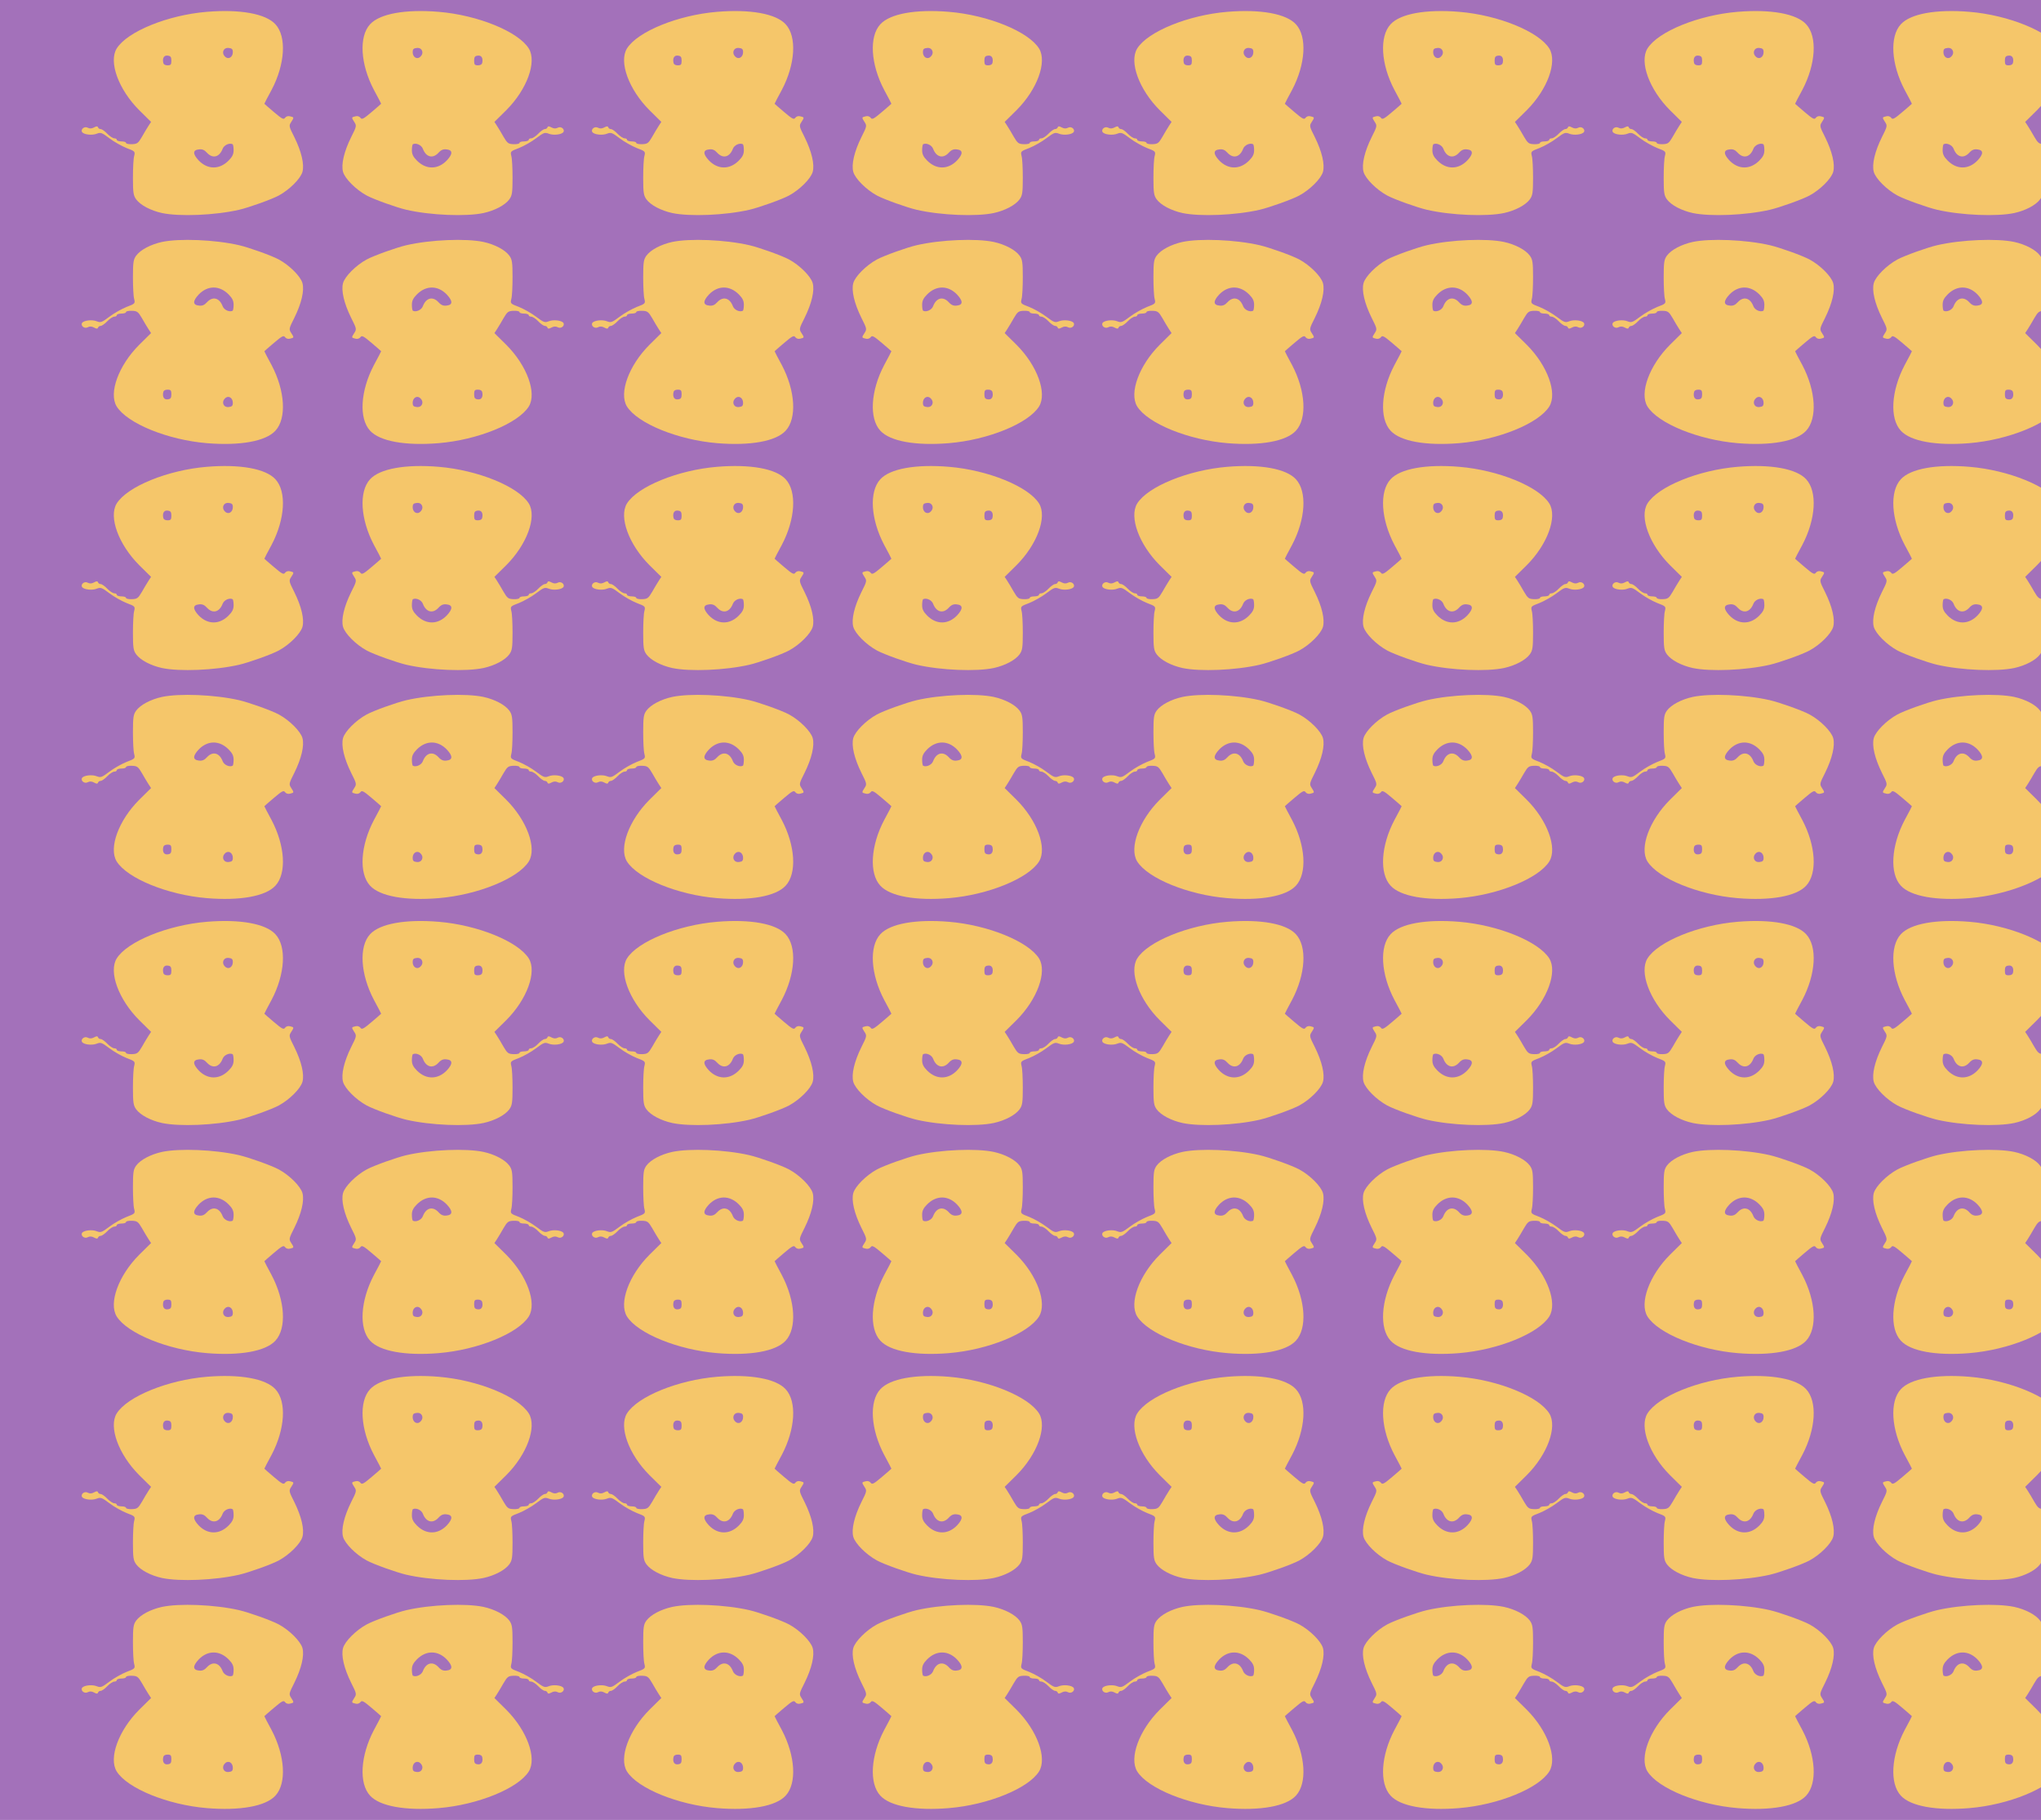 <?xml version="1.0" standalone="no"?>
<!DOCTYPE svg PUBLIC "-//W3C//DTD SVG 20010904//EN"
 "http://www.w3.org/TR/2001/REC-SVG-20010904/DTD/svg10.dtd">
<svg version="1.0" xmlns="http://www.w3.org/2000/svg" width="664pt" height="592pt" viewBox="0 0 664 592" preserveAspectRatio = "xMidYMid meet" >
<rect width="664" height="592" fill="#A371BA"/>
<g id="row0" transform="translate(22,0.0)">
<g id="0" transform="translate(0.0,0)scale(1,1)">

<g transform="matrix(0.5,0,0,0.5,0,0)">

<path d="M905 1403 c-253 -21 -517 -128 -586 -239 -53 -87 12 -266 147 -401 l77 -76 -17 -26 c-9 -14 -29 -47 -43 -72 -24 -41 -31 -46 -65 -47 -21 -1 -38 3 -38 8 0 6 -13 10 -30 10 -16 0 -30 5 -30 10 0 6 -7 10 -16 10 -9 0 -30 13 -46 30 -15 16 -35 30 -42 30 -8 0 -16 5 -18 11 -3 9 -10 9 -26 0 -15 -8 -28 -9 -41 -2 -21 12 -48 -10 -37 -28 11 -17 66 -23 95 -11 26 10 33 8 82 -29 30 -23 80 -51 112 -64 56 -21 57 -23 50 -52 -5 -16 -8 -80 -8 -142 0 -97 3 -115 21 -140 28 -38 95 -73 168 -89 113 -24 344 -15 501 21 65 15 213 68 259 93 70 38 142 110 154 154 13 48 -6 131 -53 226 -35 69 -36 74 -21 97 20 31 20 32 -6 38 -13 4 -26 0 -33 -9 -9 -14 -20 -8 -73 37 -34 29 -62 53 -62 54 0 2 21 42 47 90 88 167 99 347 25 427 -63 69 -230 99 -447 81z m170 -262 c0 -34 -30 -51 -51 -29 -25 24 -10 60 24 56 21 -2 27 -8 27 -27z m-400 -56 c0 -25 -4 -30 -25 -30 -16 0 -26 6 -28 18 -6 30 6 49 30 45 18 -2 23 -9 23 -33z m405 -582 c0 -26 -8 -43 -33 -68 -60 -60 -137 -59 -195 2 -39 42 -38 67 2 71 21 3 36 -3 53 -22 37 -40 81 -29 102 27 9 23 43 39 64 29 4 -2 7 -19 7 -39z" transform="translate(0,148.0) scale(0.1,-0.1)" stroke="none" fill="#F5C66A"/>

<path d="M905 1403 c-253 -21 -517 -128 -586 -239 -53 -87 12 -266 147 -401 l77 -76 -17 -26 c-9 -14 -29 -47 -43 -72 -24 -41 -31 -46 -65 -47 -21 -1 -38 3 -38 8 0 6 -13 10 -30 10 -16 0 -30 5 -30 10 0 6 -7 10 -16 10 -9 0 -30 13 -46 30 -15 16 -35 30 -42 30 -8 0 -16 5 -18 11 -3 9 -10 9 -26 0 -15 -8 -28 -9 -41 -2 -21 12 -48 -10 -37 -28 11 -17 66 -23 95 -11 26 10 33 8 82 -29 30 -23 80 -51 112 -64 56 -21 57 -23 50 -52 -5 -16 -8 -80 -8 -142 0 -97 3 -115 21 -140 28 -38 95 -73 168 -89 113 -24 344 -15 501 21 65 15 213 68 259 93 70 38 142 110 154 154 13 48 -6 131 -53 226 -35 69 -36 74 -21 97 20 31 20 32 -6 38 -13 4 -26 0 -33 -9 -9 -14 -20 -8 -73 37 -34 29 -62 53 -62 54 0 2 21 42 47 90 88 167 99 347 25 427 -63 69 -230 99 -447 81z m170 -262 c0 -34 -30 -51 -51 -29 -25 24 -10 60 24 56 21 -2 27 -8 27 -27z m-400 -56 c0 -25 -4 -30 -25 -30 -16 0 -26 6 -28 18 -6 30 6 49 30 45 18 -2 23 -9 23 -33z m405 -582 c0 -26 -8 -43 -33 -68 -60 -60 -137 -59 -195 2 -39 42 -38 67 2 71 21 3 36 -3 53 -22 37 -40 81 -29 102 27 9 23 43 39 64 29 4 -2 7 -19 7 -39z" transform="translate(332.0,148.0) scale(-0.1,-0.1)" stroke="none" fill="#F5C66A"/>

<path d="M905 1403 c-253 -21 -517 -128 -586 -239 -53 -87 12 -266 147 -401 l77 -76 -17 -26 c-9 -14 -29 -47 -43 -72 -24 -41 -31 -46 -65 -47 -21 -1 -38 3 -38 8 0 6 -13 10 -30 10 -16 0 -30 5 -30 10 0 6 -7 10 -16 10 -9 0 -30 13 -46 30 -15 16 -35 30 -42 30 -8 0 -16 5 -18 11 -3 9 -10 9 -26 0 -15 -8 -28 -9 -41 -2 -21 12 -48 -10 -37 -28 11 -17 66 -23 95 -11 26 10 33 8 82 -29 30 -23 80 -51 112 -64 56 -21 57 -23 50 -52 -5 -16 -8 -80 -8 -142 0 -97 3 -115 21 -140 28 -38 95 -73 168 -89 113 -24 344 -15 501 21 65 15 213 68 259 93 70 38 142 110 154 154 13 48 -6 131 -53 226 -35 69 -36 74 -21 97 20 31 20 32 -6 38 -13 4 -26 0 -33 -9 -9 -14 -20 -8 -73 37 -34 29 -62 53 -62 54 0 2 21 42 47 90 88 167 99 347 25 427 -63 69 -230 99 -447 81z m170 -262 c0 -34 -30 -51 -51 -29 -25 24 -10 60 24 56 21 -2 27 -8 27 -27z m-400 -56 c0 -25 -4 -30 -25 -30 -16 0 -26 6 -28 18 -6 30 6 49 30 45 18 -2 23 -9 23 -33z m405 -582 c0 -26 -8 -43 -33 -68 -60 -60 -137 -59 -195 2 -39 42 -38 67 2 71 21 3 36 -3 53 -22 37 -40 81 -29 102 27 9 23 43 39 64 29 4 -2 7 -19 7 -39z" transform="translate(0,148.0) scale(0.1,0.1)" stroke="none" fill="#F5C66A"/>

<path d="M905 1403 c-253 -21 -517 -128 -586 -239 -53 -87 12 -266 147 -401 l77 -76 -17 -26 c-9 -14 -29 -47 -43 -72 -24 -41 -31 -46 -65 -47 -21 -1 -38 3 -38 8 0 6 -13 10 -30 10 -16 0 -30 5 -30 10 0 6 -7 10 -16 10 -9 0 -30 13 -46 30 -15 16 -35 30 -42 30 -8 0 -16 5 -18 11 -3 9 -10 9 -26 0 -15 -8 -28 -9 -41 -2 -21 12 -48 -10 -37 -28 11 -17 66 -23 95 -11 26 10 33 8 82 -29 30 -23 80 -51 112 -64 56 -21 57 -23 50 -52 -5 -16 -8 -80 -8 -142 0 -97 3 -115 21 -140 28 -38 95 -73 168 -89 113 -24 344 -15 501 21 65 15 213 68 259 93 70 38 142 110 154 154 13 48 -6 131 -53 226 -35 69 -36 74 -21 97 20 31 20 32 -6 38 -13 4 -26 0 -33 -9 -9 -14 -20 -8 -73 37 -34 29 -62 53 -62 54 0 2 21 42 47 90 88 167 99 347 25 427 -63 69 -230 99 -447 81z m170 -262 c0 -34 -30 -51 -51 -29 -25 24 -10 60 24 56 21 -2 27 -8 27 -27z m-400 -56 c0 -25 -4 -30 -25 -30 -16 0 -26 6 -28 18 -6 30 6 49 30 45 18 -2 23 -9 23 -33z m405 -582 c0 -26 -8 -43 -33 -68 -60 -60 -137 -59 -195 2 -39 42 -38 67 2 71 21 3 36 -3 53 -22 37 -40 81 -29 102 27 9 23 43 39 64 29 4 -2 7 -19 7 -39z" transform="translate(332.0,148.0) scale(-0.1,0.1)" stroke="none" fill="#F5C66A"/>

</g>

</g>

<g id="1" transform="translate(166.0,0)scale(1,1)">

<g transform="matrix(0.5,0,0,0.5,0,0)">

<path d="M905 1403 c-253 -21 -517 -128 -586 -239 -53 -87 12 -266 147 -401 l77 -76 -17 -26 c-9 -14 -29 -47 -43 -72 -24 -41 -31 -46 -65 -47 -21 -1 -38 3 -38 8 0 6 -13 10 -30 10 -16 0 -30 5 -30 10 0 6 -7 10 -16 10 -9 0 -30 13 -46 30 -15 16 -35 30 -42 30 -8 0 -16 5 -18 11 -3 9 -10 9 -26 0 -15 -8 -28 -9 -41 -2 -21 12 -48 -10 -37 -28 11 -17 66 -23 95 -11 26 10 33 8 82 -29 30 -23 80 -51 112 -64 56 -21 57 -23 50 -52 -5 -16 -8 -80 -8 -142 0 -97 3 -115 21 -140 28 -38 95 -73 168 -89 113 -24 344 -15 501 21 65 15 213 68 259 93 70 38 142 110 154 154 13 48 -6 131 -53 226 -35 69 -36 74 -21 97 20 31 20 32 -6 38 -13 4 -26 0 -33 -9 -9 -14 -20 -8 -73 37 -34 29 -62 53 -62 54 0 2 21 42 47 90 88 167 99 347 25 427 -63 69 -230 99 -447 81z m170 -262 c0 -34 -30 -51 -51 -29 -25 24 -10 60 24 56 21 -2 27 -8 27 -27z m-400 -56 c0 -25 -4 -30 -25 -30 -16 0 -26 6 -28 18 -6 30 6 49 30 45 18 -2 23 -9 23 -33z m405 -582 c0 -26 -8 -43 -33 -68 -60 -60 -137 -59 -195 2 -39 42 -38 67 2 71 21 3 36 -3 53 -22 37 -40 81 -29 102 27 9 23 43 39 64 29 4 -2 7 -19 7 -39z" transform="translate(0,148.0) scale(0.1,-0.1)" stroke="none" fill="#F5C66A"/>

<path d="M905 1403 c-253 -21 -517 -128 -586 -239 -53 -87 12 -266 147 -401 l77 -76 -17 -26 c-9 -14 -29 -47 -43 -72 -24 -41 -31 -46 -65 -47 -21 -1 -38 3 -38 8 0 6 -13 10 -30 10 -16 0 -30 5 -30 10 0 6 -7 10 -16 10 -9 0 -30 13 -46 30 -15 16 -35 30 -42 30 -8 0 -16 5 -18 11 -3 9 -10 9 -26 0 -15 -8 -28 -9 -41 -2 -21 12 -48 -10 -37 -28 11 -17 66 -23 95 -11 26 10 33 8 82 -29 30 -23 80 -51 112 -64 56 -21 57 -23 50 -52 -5 -16 -8 -80 -8 -142 0 -97 3 -115 21 -140 28 -38 95 -73 168 -89 113 -24 344 -15 501 21 65 15 213 68 259 93 70 38 142 110 154 154 13 48 -6 131 -53 226 -35 69 -36 74 -21 97 20 31 20 32 -6 38 -13 4 -26 0 -33 -9 -9 -14 -20 -8 -73 37 -34 29 -62 53 -62 54 0 2 21 42 47 90 88 167 99 347 25 427 -63 69 -230 99 -447 81z m170 -262 c0 -34 -30 -51 -51 -29 -25 24 -10 60 24 56 21 -2 27 -8 27 -27z m-400 -56 c0 -25 -4 -30 -25 -30 -16 0 -26 6 -28 18 -6 30 6 49 30 45 18 -2 23 -9 23 -33z m405 -582 c0 -26 -8 -43 -33 -68 -60 -60 -137 -59 -195 2 -39 42 -38 67 2 71 21 3 36 -3 53 -22 37 -40 81 -29 102 27 9 23 43 39 64 29 4 -2 7 -19 7 -39z" transform="translate(332.0,148.0) scale(-0.1,-0.1)" stroke="none" fill="#F5C66A"/>

<path d="M905 1403 c-253 -21 -517 -128 -586 -239 -53 -87 12 -266 147 -401 l77 -76 -17 -26 c-9 -14 -29 -47 -43 -72 -24 -41 -31 -46 -65 -47 -21 -1 -38 3 -38 8 0 6 -13 10 -30 10 -16 0 -30 5 -30 10 0 6 -7 10 -16 10 -9 0 -30 13 -46 30 -15 16 -35 30 -42 30 -8 0 -16 5 -18 11 -3 9 -10 9 -26 0 -15 -8 -28 -9 -41 -2 -21 12 -48 -10 -37 -28 11 -17 66 -23 95 -11 26 10 33 8 82 -29 30 -23 80 -51 112 -64 56 -21 57 -23 50 -52 -5 -16 -8 -80 -8 -142 0 -97 3 -115 21 -140 28 -38 95 -73 168 -89 113 -24 344 -15 501 21 65 15 213 68 259 93 70 38 142 110 154 154 13 48 -6 131 -53 226 -35 69 -36 74 -21 97 20 31 20 32 -6 38 -13 4 -26 0 -33 -9 -9 -14 -20 -8 -73 37 -34 29 -62 53 -62 54 0 2 21 42 47 90 88 167 99 347 25 427 -63 69 -230 99 -447 81z m170 -262 c0 -34 -30 -51 -51 -29 -25 24 -10 60 24 56 21 -2 27 -8 27 -27z m-400 -56 c0 -25 -4 -30 -25 -30 -16 0 -26 6 -28 18 -6 30 6 49 30 45 18 -2 23 -9 23 -33z m405 -582 c0 -26 -8 -43 -33 -68 -60 -60 -137 -59 -195 2 -39 42 -38 67 2 71 21 3 36 -3 53 -22 37 -40 81 -29 102 27 9 23 43 39 64 29 4 -2 7 -19 7 -39z" transform="translate(0,148.0) scale(0.1,0.1)" stroke="none" fill="#F5C66A"/>

<path d="M905 1403 c-253 -21 -517 -128 -586 -239 -53 -87 12 -266 147 -401 l77 -76 -17 -26 c-9 -14 -29 -47 -43 -72 -24 -41 -31 -46 -65 -47 -21 -1 -38 3 -38 8 0 6 -13 10 -30 10 -16 0 -30 5 -30 10 0 6 -7 10 -16 10 -9 0 -30 13 -46 30 -15 16 -35 30 -42 30 -8 0 -16 5 -18 11 -3 9 -10 9 -26 0 -15 -8 -28 -9 -41 -2 -21 12 -48 -10 -37 -28 11 -17 66 -23 95 -11 26 10 33 8 82 -29 30 -23 80 -51 112 -64 56 -21 57 -23 50 -52 -5 -16 -8 -80 -8 -142 0 -97 3 -115 21 -140 28 -38 95 -73 168 -89 113 -24 344 -15 501 21 65 15 213 68 259 93 70 38 142 110 154 154 13 48 -6 131 -53 226 -35 69 -36 74 -21 97 20 31 20 32 -6 38 -13 4 -26 0 -33 -9 -9 -14 -20 -8 -73 37 -34 29 -62 53 -62 54 0 2 21 42 47 90 88 167 99 347 25 427 -63 69 -230 99 -447 81z m170 -262 c0 -34 -30 -51 -51 -29 -25 24 -10 60 24 56 21 -2 27 -8 27 -27z m-400 -56 c0 -25 -4 -30 -25 -30 -16 0 -26 6 -28 18 -6 30 6 49 30 45 18 -2 23 -9 23 -33z m405 -582 c0 -26 -8 -43 -33 -68 -60 -60 -137 -59 -195 2 -39 42 -38 67 2 71 21 3 36 -3 53 -22 37 -40 81 -29 102 27 9 23 43 39 64 29 4 -2 7 -19 7 -39z" transform="translate(332.0,148.0) scale(-0.1,0.1)" stroke="none" fill="#F5C66A"/>

</g>

</g>

<g id="2" transform="translate(332.0,0)scale(1,1)">

<g transform="matrix(0.5,0,0,0.5,0,0)">

<path d="M905 1403 c-253 -21 -517 -128 -586 -239 -53 -87 12 -266 147 -401 l77 -76 -17 -26 c-9 -14 -29 -47 -43 -72 -24 -41 -31 -46 -65 -47 -21 -1 -38 3 -38 8 0 6 -13 10 -30 10 -16 0 -30 5 -30 10 0 6 -7 10 -16 10 -9 0 -30 13 -46 30 -15 16 -35 30 -42 30 -8 0 -16 5 -18 11 -3 9 -10 9 -26 0 -15 -8 -28 -9 -41 -2 -21 12 -48 -10 -37 -28 11 -17 66 -23 95 -11 26 10 33 8 82 -29 30 -23 80 -51 112 -64 56 -21 57 -23 50 -52 -5 -16 -8 -80 -8 -142 0 -97 3 -115 21 -140 28 -38 95 -73 168 -89 113 -24 344 -15 501 21 65 15 213 68 259 93 70 38 142 110 154 154 13 48 -6 131 -53 226 -35 69 -36 74 -21 97 20 31 20 32 -6 38 -13 4 -26 0 -33 -9 -9 -14 -20 -8 -73 37 -34 29 -62 53 -62 54 0 2 21 42 47 90 88 167 99 347 25 427 -63 69 -230 99 -447 81z m170 -262 c0 -34 -30 -51 -51 -29 -25 24 -10 60 24 56 21 -2 27 -8 27 -27z m-400 -56 c0 -25 -4 -30 -25 -30 -16 0 -26 6 -28 18 -6 30 6 49 30 45 18 -2 23 -9 23 -33z m405 -582 c0 -26 -8 -43 -33 -68 -60 -60 -137 -59 -195 2 -39 42 -38 67 2 71 21 3 36 -3 53 -22 37 -40 81 -29 102 27 9 23 43 39 64 29 4 -2 7 -19 7 -39z" transform="translate(0,148.0) scale(0.1,-0.1)" stroke="none" fill="#F5C66A"/>

<path d="M905 1403 c-253 -21 -517 -128 -586 -239 -53 -87 12 -266 147 -401 l77 -76 -17 -26 c-9 -14 -29 -47 -43 -72 -24 -41 -31 -46 -65 -47 -21 -1 -38 3 -38 8 0 6 -13 10 -30 10 -16 0 -30 5 -30 10 0 6 -7 10 -16 10 -9 0 -30 13 -46 30 -15 16 -35 30 -42 30 -8 0 -16 5 -18 11 -3 9 -10 9 -26 0 -15 -8 -28 -9 -41 -2 -21 12 -48 -10 -37 -28 11 -17 66 -23 95 -11 26 10 33 8 82 -29 30 -23 80 -51 112 -64 56 -21 57 -23 50 -52 -5 -16 -8 -80 -8 -142 0 -97 3 -115 21 -140 28 -38 95 -73 168 -89 113 -24 344 -15 501 21 65 15 213 68 259 93 70 38 142 110 154 154 13 48 -6 131 -53 226 -35 69 -36 74 -21 97 20 31 20 32 -6 38 -13 4 -26 0 -33 -9 -9 -14 -20 -8 -73 37 -34 29 -62 53 -62 54 0 2 21 42 47 90 88 167 99 347 25 427 -63 69 -230 99 -447 81z m170 -262 c0 -34 -30 -51 -51 -29 -25 24 -10 60 24 56 21 -2 27 -8 27 -27z m-400 -56 c0 -25 -4 -30 -25 -30 -16 0 -26 6 -28 18 -6 30 6 49 30 45 18 -2 23 -9 23 -33z m405 -582 c0 -26 -8 -43 -33 -68 -60 -60 -137 -59 -195 2 -39 42 -38 67 2 71 21 3 36 -3 53 -22 37 -40 81 -29 102 27 9 23 43 39 64 29 4 -2 7 -19 7 -39z" transform="translate(332.0,148.0) scale(-0.1,-0.1)" stroke="none" fill="#F5C66A"/>

<path d="M905 1403 c-253 -21 -517 -128 -586 -239 -53 -87 12 -266 147 -401 l77 -76 -17 -26 c-9 -14 -29 -47 -43 -72 -24 -41 -31 -46 -65 -47 -21 -1 -38 3 -38 8 0 6 -13 10 -30 10 -16 0 -30 5 -30 10 0 6 -7 10 -16 10 -9 0 -30 13 -46 30 -15 16 -35 30 -42 30 -8 0 -16 5 -18 11 -3 9 -10 9 -26 0 -15 -8 -28 -9 -41 -2 -21 12 -48 -10 -37 -28 11 -17 66 -23 95 -11 26 10 33 8 82 -29 30 -23 80 -51 112 -64 56 -21 57 -23 50 -52 -5 -16 -8 -80 -8 -142 0 -97 3 -115 21 -140 28 -38 95 -73 168 -89 113 -24 344 -15 501 21 65 15 213 68 259 93 70 38 142 110 154 154 13 48 -6 131 -53 226 -35 69 -36 74 -21 97 20 31 20 32 -6 38 -13 4 -26 0 -33 -9 -9 -14 -20 -8 -73 37 -34 29 -62 53 -62 54 0 2 21 42 47 90 88 167 99 347 25 427 -63 69 -230 99 -447 81z m170 -262 c0 -34 -30 -51 -51 -29 -25 24 -10 60 24 56 21 -2 27 -8 27 -27z m-400 -56 c0 -25 -4 -30 -25 -30 -16 0 -26 6 -28 18 -6 30 6 49 30 45 18 -2 23 -9 23 -33z m405 -582 c0 -26 -8 -43 -33 -68 -60 -60 -137 -59 -195 2 -39 42 -38 67 2 71 21 3 36 -3 53 -22 37 -40 81 -29 102 27 9 23 43 39 64 29 4 -2 7 -19 7 -39z" transform="translate(0,148.0) scale(0.1,0.1)" stroke="none" fill="#F5C66A"/>

<path d="M905 1403 c-253 -21 -517 -128 -586 -239 -53 -87 12 -266 147 -401 l77 -76 -17 -26 c-9 -14 -29 -47 -43 -72 -24 -41 -31 -46 -65 -47 -21 -1 -38 3 -38 8 0 6 -13 10 -30 10 -16 0 -30 5 -30 10 0 6 -7 10 -16 10 -9 0 -30 13 -46 30 -15 16 -35 30 -42 30 -8 0 -16 5 -18 11 -3 9 -10 9 -26 0 -15 -8 -28 -9 -41 -2 -21 12 -48 -10 -37 -28 11 -17 66 -23 95 -11 26 10 33 8 82 -29 30 -23 80 -51 112 -64 56 -21 57 -23 50 -52 -5 -16 -8 -80 -8 -142 0 -97 3 -115 21 -140 28 -38 95 -73 168 -89 113 -24 344 -15 501 21 65 15 213 68 259 93 70 38 142 110 154 154 13 48 -6 131 -53 226 -35 69 -36 74 -21 97 20 31 20 32 -6 38 -13 4 -26 0 -33 -9 -9 -14 -20 -8 -73 37 -34 29 -62 53 -62 54 0 2 21 42 47 90 88 167 99 347 25 427 -63 69 -230 99 -447 81z m170 -262 c0 -34 -30 -51 -51 -29 -25 24 -10 60 24 56 21 -2 27 -8 27 -27z m-400 -56 c0 -25 -4 -30 -25 -30 -16 0 -26 6 -28 18 -6 30 6 49 30 45 18 -2 23 -9 23 -33z m405 -582 c0 -26 -8 -43 -33 -68 -60 -60 -137 -59 -195 2 -39 42 -38 67 2 71 21 3 36 -3 53 -22 37 -40 81 -29 102 27 9 23 43 39 64 29 4 -2 7 -19 7 -39z" transform="translate(332.0,148.0) scale(-0.1,0.1)" stroke="none" fill="#F5C66A"/>

</g>

</g>

<g id="3" transform="translate(498.0,0)scale(1,1)">

<g transform="matrix(0.5,0,0,0.5,0,0)">

<path d="M905 1403 c-253 -21 -517 -128 -586 -239 -53 -87 12 -266 147 -401 l77 -76 -17 -26 c-9 -14 -29 -47 -43 -72 -24 -41 -31 -46 -65 -47 -21 -1 -38 3 -38 8 0 6 -13 10 -30 10 -16 0 -30 5 -30 10 0 6 -7 10 -16 10 -9 0 -30 13 -46 30 -15 16 -35 30 -42 30 -8 0 -16 5 -18 11 -3 9 -10 9 -26 0 -15 -8 -28 -9 -41 -2 -21 12 -48 -10 -37 -28 11 -17 66 -23 95 -11 26 10 33 8 82 -29 30 -23 80 -51 112 -64 56 -21 57 -23 50 -52 -5 -16 -8 -80 -8 -142 0 -97 3 -115 21 -140 28 -38 95 -73 168 -89 113 -24 344 -15 501 21 65 15 213 68 259 93 70 38 142 110 154 154 13 48 -6 131 -53 226 -35 69 -36 74 -21 97 20 31 20 32 -6 38 -13 4 -26 0 -33 -9 -9 -14 -20 -8 -73 37 -34 29 -62 53 -62 54 0 2 21 42 47 90 88 167 99 347 25 427 -63 69 -230 99 -447 81z m170 -262 c0 -34 -30 -51 -51 -29 -25 24 -10 60 24 56 21 -2 27 -8 27 -27z m-400 -56 c0 -25 -4 -30 -25 -30 -16 0 -26 6 -28 18 -6 30 6 49 30 45 18 -2 23 -9 23 -33z m405 -582 c0 -26 -8 -43 -33 -68 -60 -60 -137 -59 -195 2 -39 42 -38 67 2 71 21 3 36 -3 53 -22 37 -40 81 -29 102 27 9 23 43 39 64 29 4 -2 7 -19 7 -39z" transform="translate(0,148.0) scale(0.1,-0.1)" stroke="none" fill="#F5C66A"/>

<path d="M905 1403 c-253 -21 -517 -128 -586 -239 -53 -87 12 -266 147 -401 l77 -76 -17 -26 c-9 -14 -29 -47 -43 -72 -24 -41 -31 -46 -65 -47 -21 -1 -38 3 -38 8 0 6 -13 10 -30 10 -16 0 -30 5 -30 10 0 6 -7 10 -16 10 -9 0 -30 13 -46 30 -15 16 -35 30 -42 30 -8 0 -16 5 -18 11 -3 9 -10 9 -26 0 -15 -8 -28 -9 -41 -2 -21 12 -48 -10 -37 -28 11 -17 66 -23 95 -11 26 10 33 8 82 -29 30 -23 80 -51 112 -64 56 -21 57 -23 50 -52 -5 -16 -8 -80 -8 -142 0 -97 3 -115 21 -140 28 -38 95 -73 168 -89 113 -24 344 -15 501 21 65 15 213 68 259 93 70 38 142 110 154 154 13 48 -6 131 -53 226 -35 69 -36 74 -21 97 20 31 20 32 -6 38 -13 4 -26 0 -33 -9 -9 -14 -20 -8 -73 37 -34 29 -62 53 -62 54 0 2 21 42 47 90 88 167 99 347 25 427 -63 69 -230 99 -447 81z m170 -262 c0 -34 -30 -51 -51 -29 -25 24 -10 60 24 56 21 -2 27 -8 27 -27z m-400 -56 c0 -25 -4 -30 -25 -30 -16 0 -26 6 -28 18 -6 30 6 49 30 45 18 -2 23 -9 23 -33z m405 -582 c0 -26 -8 -43 -33 -68 -60 -60 -137 -59 -195 2 -39 42 -38 67 2 71 21 3 36 -3 53 -22 37 -40 81 -29 102 27 9 23 43 39 64 29 4 -2 7 -19 7 -39z" transform="translate(332.0,148.0) scale(-0.1,-0.1)" stroke="none" fill="#F5C66A"/>

<path d="M905 1403 c-253 -21 -517 -128 -586 -239 -53 -87 12 -266 147 -401 l77 -76 -17 -26 c-9 -14 -29 -47 -43 -72 -24 -41 -31 -46 -65 -47 -21 -1 -38 3 -38 8 0 6 -13 10 -30 10 -16 0 -30 5 -30 10 0 6 -7 10 -16 10 -9 0 -30 13 -46 30 -15 16 -35 30 -42 30 -8 0 -16 5 -18 11 -3 9 -10 9 -26 0 -15 -8 -28 -9 -41 -2 -21 12 -48 -10 -37 -28 11 -17 66 -23 95 -11 26 10 33 8 82 -29 30 -23 80 -51 112 -64 56 -21 57 -23 50 -52 -5 -16 -8 -80 -8 -142 0 -97 3 -115 21 -140 28 -38 95 -73 168 -89 113 -24 344 -15 501 21 65 15 213 68 259 93 70 38 142 110 154 154 13 48 -6 131 -53 226 -35 69 -36 74 -21 97 20 31 20 32 -6 38 -13 4 -26 0 -33 -9 -9 -14 -20 -8 -73 37 -34 29 -62 53 -62 54 0 2 21 42 47 90 88 167 99 347 25 427 -63 69 -230 99 -447 81z m170 -262 c0 -34 -30 -51 -51 -29 -25 24 -10 60 24 56 21 -2 27 -8 27 -27z m-400 -56 c0 -25 -4 -30 -25 -30 -16 0 -26 6 -28 18 -6 30 6 49 30 45 18 -2 23 -9 23 -33z m405 -582 c0 -26 -8 -43 -33 -68 -60 -60 -137 -59 -195 2 -39 42 -38 67 2 71 21 3 36 -3 53 -22 37 -40 81 -29 102 27 9 23 43 39 64 29 4 -2 7 -19 7 -39z" transform="translate(0,148.0) scale(0.1,0.1)" stroke="none" fill="#F5C66A"/>

<path d="M905 1403 c-253 -21 -517 -128 -586 -239 -53 -87 12 -266 147 -401 l77 -76 -17 -26 c-9 -14 -29 -47 -43 -72 -24 -41 -31 -46 -65 -47 -21 -1 -38 3 -38 8 0 6 -13 10 -30 10 -16 0 -30 5 -30 10 0 6 -7 10 -16 10 -9 0 -30 13 -46 30 -15 16 -35 30 -42 30 -8 0 -16 5 -18 11 -3 9 -10 9 -26 0 -15 -8 -28 -9 -41 -2 -21 12 -48 -10 -37 -28 11 -17 66 -23 95 -11 26 10 33 8 82 -29 30 -23 80 -51 112 -64 56 -21 57 -23 50 -52 -5 -16 -8 -80 -8 -142 0 -97 3 -115 21 -140 28 -38 95 -73 168 -89 113 -24 344 -15 501 21 65 15 213 68 259 93 70 38 142 110 154 154 13 48 -6 131 -53 226 -35 69 -36 74 -21 97 20 31 20 32 -6 38 -13 4 -26 0 -33 -9 -9 -14 -20 -8 -73 37 -34 29 -62 53 -62 54 0 2 21 42 47 90 88 167 99 347 25 427 -63 69 -230 99 -447 81z m170 -262 c0 -34 -30 -51 -51 -29 -25 24 -10 60 24 56 21 -2 27 -8 27 -27z m-400 -56 c0 -25 -4 -30 -25 -30 -16 0 -26 6 -28 18 -6 30 6 49 30 45 18 -2 23 -9 23 -33z m405 -582 c0 -26 -8 -43 -33 -68 -60 -60 -137 -59 -195 2 -39 42 -38 67 2 71 21 3 36 -3 53 -22 37 -40 81 -29 102 27 9 23 43 39 64 29 4 -2 7 -19 7 -39z" transform="translate(332.0,148.0) scale(-0.1,0.1)" stroke="none" fill="#F5C66A"/>

</g>

</g>

<g id="4" transform="translate(664.0,0)scale(1,1)">

<g transform="matrix(0.5,0,0,0.5,0,0)">

<path d="M905 1403 c-253 -21 -517 -128 -586 -239 -53 -87 12 -266 147 -401 l77 -76 -17 -26 c-9 -14 -29 -47 -43 -72 -24 -41 -31 -46 -65 -47 -21 -1 -38 3 -38 8 0 6 -13 10 -30 10 -16 0 -30 5 -30 10 0 6 -7 10 -16 10 -9 0 -30 13 -46 30 -15 16 -35 30 -42 30 -8 0 -16 5 -18 11 -3 9 -10 9 -26 0 -15 -8 -28 -9 -41 -2 -21 12 -48 -10 -37 -28 11 -17 66 -23 95 -11 26 10 33 8 82 -29 30 -23 80 -51 112 -64 56 -21 57 -23 50 -52 -5 -16 -8 -80 -8 -142 0 -97 3 -115 21 -140 28 -38 95 -73 168 -89 113 -24 344 -15 501 21 65 15 213 68 259 93 70 38 142 110 154 154 13 48 -6 131 -53 226 -35 69 -36 74 -21 97 20 31 20 32 -6 38 -13 4 -26 0 -33 -9 -9 -14 -20 -8 -73 37 -34 29 -62 53 -62 54 0 2 21 42 47 90 88 167 99 347 25 427 -63 69 -230 99 -447 81z m170 -262 c0 -34 -30 -51 -51 -29 -25 24 -10 60 24 56 21 -2 27 -8 27 -27z m-400 -56 c0 -25 -4 -30 -25 -30 -16 0 -26 6 -28 18 -6 30 6 49 30 45 18 -2 23 -9 23 -33z m405 -582 c0 -26 -8 -43 -33 -68 -60 -60 -137 -59 -195 2 -39 42 -38 67 2 71 21 3 36 -3 53 -22 37 -40 81 -29 102 27 9 23 43 39 64 29 4 -2 7 -19 7 -39z" transform="translate(0,148.0) scale(0.1,-0.1)" stroke="none" fill="#F5C66A"/>

<path d="M905 1403 c-253 -21 -517 -128 -586 -239 -53 -87 12 -266 147 -401 l77 -76 -17 -26 c-9 -14 -29 -47 -43 -72 -24 -41 -31 -46 -65 -47 -21 -1 -38 3 -38 8 0 6 -13 10 -30 10 -16 0 -30 5 -30 10 0 6 -7 10 -16 10 -9 0 -30 13 -46 30 -15 16 -35 30 -42 30 -8 0 -16 5 -18 11 -3 9 -10 9 -26 0 -15 -8 -28 -9 -41 -2 -21 12 -48 -10 -37 -28 11 -17 66 -23 95 -11 26 10 33 8 82 -29 30 -23 80 -51 112 -64 56 -21 57 -23 50 -52 -5 -16 -8 -80 -8 -142 0 -97 3 -115 21 -140 28 -38 95 -73 168 -89 113 -24 344 -15 501 21 65 15 213 68 259 93 70 38 142 110 154 154 13 48 -6 131 -53 226 -35 69 -36 74 -21 97 20 31 20 32 -6 38 -13 4 -26 0 -33 -9 -9 -14 -20 -8 -73 37 -34 29 -62 53 -62 54 0 2 21 42 47 90 88 167 99 347 25 427 -63 69 -230 99 -447 81z m170 -262 c0 -34 -30 -51 -51 -29 -25 24 -10 60 24 56 21 -2 27 -8 27 -27z m-400 -56 c0 -25 -4 -30 -25 -30 -16 0 -26 6 -28 18 -6 30 6 49 30 45 18 -2 23 -9 23 -33z m405 -582 c0 -26 -8 -43 -33 -68 -60 -60 -137 -59 -195 2 -39 42 -38 67 2 71 21 3 36 -3 53 -22 37 -40 81 -29 102 27 9 23 43 39 64 29 4 -2 7 -19 7 -39z" transform="translate(332.0,148.0) scale(-0.1,-0.1)" stroke="none" fill="#F5C66A"/>

<path d="M905 1403 c-253 -21 -517 -128 -586 -239 -53 -87 12 -266 147 -401 l77 -76 -17 -26 c-9 -14 -29 -47 -43 -72 -24 -41 -31 -46 -65 -47 -21 -1 -38 3 -38 8 0 6 -13 10 -30 10 -16 0 -30 5 -30 10 0 6 -7 10 -16 10 -9 0 -30 13 -46 30 -15 16 -35 30 -42 30 -8 0 -16 5 -18 11 -3 9 -10 9 -26 0 -15 -8 -28 -9 -41 -2 -21 12 -48 -10 -37 -28 11 -17 66 -23 95 -11 26 10 33 8 82 -29 30 -23 80 -51 112 -64 56 -21 57 -23 50 -52 -5 -16 -8 -80 -8 -142 0 -97 3 -115 21 -140 28 -38 95 -73 168 -89 113 -24 344 -15 501 21 65 15 213 68 259 93 70 38 142 110 154 154 13 48 -6 131 -53 226 -35 69 -36 74 -21 97 20 31 20 32 -6 38 -13 4 -26 0 -33 -9 -9 -14 -20 -8 -73 37 -34 29 -62 53 -62 54 0 2 21 42 47 90 88 167 99 347 25 427 -63 69 -230 99 -447 81z m170 -262 c0 -34 -30 -51 -51 -29 -25 24 -10 60 24 56 21 -2 27 -8 27 -27z m-400 -56 c0 -25 -4 -30 -25 -30 -16 0 -26 6 -28 18 -6 30 6 49 30 45 18 -2 23 -9 23 -33z m405 -582 c0 -26 -8 -43 -33 -68 -60 -60 -137 -59 -195 2 -39 42 -38 67 2 71 21 3 36 -3 53 -22 37 -40 81 -29 102 27 9 23 43 39 64 29 4 -2 7 -19 7 -39z" transform="translate(0,148.0) scale(0.1,0.1)" stroke="none" fill="#F5C66A"/>

<path d="M905 1403 c-253 -21 -517 -128 -586 -239 -53 -87 12 -266 147 -401 l77 -76 -17 -26 c-9 -14 -29 -47 -43 -72 -24 -41 -31 -46 -65 -47 -21 -1 -38 3 -38 8 0 6 -13 10 -30 10 -16 0 -30 5 -30 10 0 6 -7 10 -16 10 -9 0 -30 13 -46 30 -15 16 -35 30 -42 30 -8 0 -16 5 -18 11 -3 9 -10 9 -26 0 -15 -8 -28 -9 -41 -2 -21 12 -48 -10 -37 -28 11 -17 66 -23 95 -11 26 10 33 8 82 -29 30 -23 80 -51 112 -64 56 -21 57 -23 50 -52 -5 -16 -8 -80 -8 -142 0 -97 3 -115 21 -140 28 -38 95 -73 168 -89 113 -24 344 -15 501 21 65 15 213 68 259 93 70 38 142 110 154 154 13 48 -6 131 -53 226 -35 69 -36 74 -21 97 20 31 20 32 -6 38 -13 4 -26 0 -33 -9 -9 -14 -20 -8 -73 37 -34 29 -62 53 -62 54 0 2 21 42 47 90 88 167 99 347 25 427 -63 69 -230 99 -447 81z m170 -262 c0 -34 -30 -51 -51 -29 -25 24 -10 60 24 56 21 -2 27 -8 27 -27z m-400 -56 c0 -25 -4 -30 -25 -30 -16 0 -26 6 -28 18 -6 30 6 49 30 45 18 -2 23 -9 23 -33z m405 -582 c0 -26 -8 -43 -33 -68 -60 -60 -137 -59 -195 2 -39 42 -38 67 2 71 21 3 36 -3 53 -22 37 -40 81 -29 102 27 9 23 43 39 64 29 4 -2 7 -19 7 -39z" transform="translate(332.0,148.0) scale(-0.1,0.1)" stroke="none" fill="#F5C66A"/>

</g>

</g>

</g>
<g id="row1" transform="translate(22,148.0)">
<g id="0" transform="translate(0.0,0)scale(1,1)">

<g transform="matrix(0.5,0,0,0.5,0,0)">

<path d="M905 1403 c-253 -21 -517 -128 -586 -239 -53 -87 12 -266 147 -401 l77 -76 -17 -26 c-9 -14 -29 -47 -43 -72 -24 -41 -31 -46 -65 -47 -21 -1 -38 3 -38 8 0 6 -13 10 -30 10 -16 0 -30 5 -30 10 0 6 -7 10 -16 10 -9 0 -30 13 -46 30 -15 16 -35 30 -42 30 -8 0 -16 5 -18 11 -3 9 -10 9 -26 0 -15 -8 -28 -9 -41 -2 -21 12 -48 -10 -37 -28 11 -17 66 -23 95 -11 26 10 33 8 82 -29 30 -23 80 -51 112 -64 56 -21 57 -23 50 -52 -5 -16 -8 -80 -8 -142 0 -97 3 -115 21 -140 28 -38 95 -73 168 -89 113 -24 344 -15 501 21 65 15 213 68 259 93 70 38 142 110 154 154 13 48 -6 131 -53 226 -35 69 -36 74 -21 97 20 31 20 32 -6 38 -13 4 -26 0 -33 -9 -9 -14 -20 -8 -73 37 -34 29 -62 53 -62 54 0 2 21 42 47 90 88 167 99 347 25 427 -63 69 -230 99 -447 81z m170 -262 c0 -34 -30 -51 -51 -29 -25 24 -10 60 24 56 21 -2 27 -8 27 -27z m-400 -56 c0 -25 -4 -30 -25 -30 -16 0 -26 6 -28 18 -6 30 6 49 30 45 18 -2 23 -9 23 -33z m405 -582 c0 -26 -8 -43 -33 -68 -60 -60 -137 -59 -195 2 -39 42 -38 67 2 71 21 3 36 -3 53 -22 37 -40 81 -29 102 27 9 23 43 39 64 29 4 -2 7 -19 7 -39z" transform="translate(0,148.0) scale(0.1,-0.1)" stroke="none" fill="#F5C66A"/>

<path d="M905 1403 c-253 -21 -517 -128 -586 -239 -53 -87 12 -266 147 -401 l77 -76 -17 -26 c-9 -14 -29 -47 -43 -72 -24 -41 -31 -46 -65 -47 -21 -1 -38 3 -38 8 0 6 -13 10 -30 10 -16 0 -30 5 -30 10 0 6 -7 10 -16 10 -9 0 -30 13 -46 30 -15 16 -35 30 -42 30 -8 0 -16 5 -18 11 -3 9 -10 9 -26 0 -15 -8 -28 -9 -41 -2 -21 12 -48 -10 -37 -28 11 -17 66 -23 95 -11 26 10 33 8 82 -29 30 -23 80 -51 112 -64 56 -21 57 -23 50 -52 -5 -16 -8 -80 -8 -142 0 -97 3 -115 21 -140 28 -38 95 -73 168 -89 113 -24 344 -15 501 21 65 15 213 68 259 93 70 38 142 110 154 154 13 48 -6 131 -53 226 -35 69 -36 74 -21 97 20 31 20 32 -6 38 -13 4 -26 0 -33 -9 -9 -14 -20 -8 -73 37 -34 29 -62 53 -62 54 0 2 21 42 47 90 88 167 99 347 25 427 -63 69 -230 99 -447 81z m170 -262 c0 -34 -30 -51 -51 -29 -25 24 -10 60 24 56 21 -2 27 -8 27 -27z m-400 -56 c0 -25 -4 -30 -25 -30 -16 0 -26 6 -28 18 -6 30 6 49 30 45 18 -2 23 -9 23 -33z m405 -582 c0 -26 -8 -43 -33 -68 -60 -60 -137 -59 -195 2 -39 42 -38 67 2 71 21 3 36 -3 53 -22 37 -40 81 -29 102 27 9 23 43 39 64 29 4 -2 7 -19 7 -39z" transform="translate(332.0,148.0) scale(-0.1,-0.1)" stroke="none" fill="#F5C66A"/>

<path d="M905 1403 c-253 -21 -517 -128 -586 -239 -53 -87 12 -266 147 -401 l77 -76 -17 -26 c-9 -14 -29 -47 -43 -72 -24 -41 -31 -46 -65 -47 -21 -1 -38 3 -38 8 0 6 -13 10 -30 10 -16 0 -30 5 -30 10 0 6 -7 10 -16 10 -9 0 -30 13 -46 30 -15 16 -35 30 -42 30 -8 0 -16 5 -18 11 -3 9 -10 9 -26 0 -15 -8 -28 -9 -41 -2 -21 12 -48 -10 -37 -28 11 -17 66 -23 95 -11 26 10 33 8 82 -29 30 -23 80 -51 112 -64 56 -21 57 -23 50 -52 -5 -16 -8 -80 -8 -142 0 -97 3 -115 21 -140 28 -38 95 -73 168 -89 113 -24 344 -15 501 21 65 15 213 68 259 93 70 38 142 110 154 154 13 48 -6 131 -53 226 -35 69 -36 74 -21 97 20 31 20 32 -6 38 -13 4 -26 0 -33 -9 -9 -14 -20 -8 -73 37 -34 29 -62 53 -62 54 0 2 21 42 47 90 88 167 99 347 25 427 -63 69 -230 99 -447 81z m170 -262 c0 -34 -30 -51 -51 -29 -25 24 -10 60 24 56 21 -2 27 -8 27 -27z m-400 -56 c0 -25 -4 -30 -25 -30 -16 0 -26 6 -28 18 -6 30 6 49 30 45 18 -2 23 -9 23 -33z m405 -582 c0 -26 -8 -43 -33 -68 -60 -60 -137 -59 -195 2 -39 42 -38 67 2 71 21 3 36 -3 53 -22 37 -40 81 -29 102 27 9 23 43 39 64 29 4 -2 7 -19 7 -39z" transform="translate(0,148.0) scale(0.1,0.1)" stroke="none" fill="#F5C66A"/>

<path d="M905 1403 c-253 -21 -517 -128 -586 -239 -53 -87 12 -266 147 -401 l77 -76 -17 -26 c-9 -14 -29 -47 -43 -72 -24 -41 -31 -46 -65 -47 -21 -1 -38 3 -38 8 0 6 -13 10 -30 10 -16 0 -30 5 -30 10 0 6 -7 10 -16 10 -9 0 -30 13 -46 30 -15 16 -35 30 -42 30 -8 0 -16 5 -18 11 -3 9 -10 9 -26 0 -15 -8 -28 -9 -41 -2 -21 12 -48 -10 -37 -28 11 -17 66 -23 95 -11 26 10 33 8 82 -29 30 -23 80 -51 112 -64 56 -21 57 -23 50 -52 -5 -16 -8 -80 -8 -142 0 -97 3 -115 21 -140 28 -38 95 -73 168 -89 113 -24 344 -15 501 21 65 15 213 68 259 93 70 38 142 110 154 154 13 48 -6 131 -53 226 -35 69 -36 74 -21 97 20 31 20 32 -6 38 -13 4 -26 0 -33 -9 -9 -14 -20 -8 -73 37 -34 29 -62 53 -62 54 0 2 21 42 47 90 88 167 99 347 25 427 -63 69 -230 99 -447 81z m170 -262 c0 -34 -30 -51 -51 -29 -25 24 -10 60 24 56 21 -2 27 -8 27 -27z m-400 -56 c0 -25 -4 -30 -25 -30 -16 0 -26 6 -28 18 -6 30 6 49 30 45 18 -2 23 -9 23 -33z m405 -582 c0 -26 -8 -43 -33 -68 -60 -60 -137 -59 -195 2 -39 42 -38 67 2 71 21 3 36 -3 53 -22 37 -40 81 -29 102 27 9 23 43 39 64 29 4 -2 7 -19 7 -39z" transform="translate(332.0,148.0) scale(-0.1,0.1)" stroke="none" fill="#F5C66A"/>

</g>

</g>

<g id="1" transform="translate(166.0,0)scale(1,1)">

<g transform="matrix(0.5,0,0,0.5,0,0)">

<path d="M905 1403 c-253 -21 -517 -128 -586 -239 -53 -87 12 -266 147 -401 l77 -76 -17 -26 c-9 -14 -29 -47 -43 -72 -24 -41 -31 -46 -65 -47 -21 -1 -38 3 -38 8 0 6 -13 10 -30 10 -16 0 -30 5 -30 10 0 6 -7 10 -16 10 -9 0 -30 13 -46 30 -15 16 -35 30 -42 30 -8 0 -16 5 -18 11 -3 9 -10 9 -26 0 -15 -8 -28 -9 -41 -2 -21 12 -48 -10 -37 -28 11 -17 66 -23 95 -11 26 10 33 8 82 -29 30 -23 80 -51 112 -64 56 -21 57 -23 50 -52 -5 -16 -8 -80 -8 -142 0 -97 3 -115 21 -140 28 -38 95 -73 168 -89 113 -24 344 -15 501 21 65 15 213 68 259 93 70 38 142 110 154 154 13 48 -6 131 -53 226 -35 69 -36 74 -21 97 20 31 20 32 -6 38 -13 4 -26 0 -33 -9 -9 -14 -20 -8 -73 37 -34 29 -62 53 -62 54 0 2 21 42 47 90 88 167 99 347 25 427 -63 69 -230 99 -447 81z m170 -262 c0 -34 -30 -51 -51 -29 -25 24 -10 60 24 56 21 -2 27 -8 27 -27z m-400 -56 c0 -25 -4 -30 -25 -30 -16 0 -26 6 -28 18 -6 30 6 49 30 45 18 -2 23 -9 23 -33z m405 -582 c0 -26 -8 -43 -33 -68 -60 -60 -137 -59 -195 2 -39 42 -38 67 2 71 21 3 36 -3 53 -22 37 -40 81 -29 102 27 9 23 43 39 64 29 4 -2 7 -19 7 -39z" transform="translate(0,148.0) scale(0.1,-0.1)" stroke="none" fill="#F5C66A"/>

<path d="M905 1403 c-253 -21 -517 -128 -586 -239 -53 -87 12 -266 147 -401 l77 -76 -17 -26 c-9 -14 -29 -47 -43 -72 -24 -41 -31 -46 -65 -47 -21 -1 -38 3 -38 8 0 6 -13 10 -30 10 -16 0 -30 5 -30 10 0 6 -7 10 -16 10 -9 0 -30 13 -46 30 -15 16 -35 30 -42 30 -8 0 -16 5 -18 11 -3 9 -10 9 -26 0 -15 -8 -28 -9 -41 -2 -21 12 -48 -10 -37 -28 11 -17 66 -23 95 -11 26 10 33 8 82 -29 30 -23 80 -51 112 -64 56 -21 57 -23 50 -52 -5 -16 -8 -80 -8 -142 0 -97 3 -115 21 -140 28 -38 95 -73 168 -89 113 -24 344 -15 501 21 65 15 213 68 259 93 70 38 142 110 154 154 13 48 -6 131 -53 226 -35 69 -36 74 -21 97 20 31 20 32 -6 38 -13 4 -26 0 -33 -9 -9 -14 -20 -8 -73 37 -34 29 -62 53 -62 54 0 2 21 42 47 90 88 167 99 347 25 427 -63 69 -230 99 -447 81z m170 -262 c0 -34 -30 -51 -51 -29 -25 24 -10 60 24 56 21 -2 27 -8 27 -27z m-400 -56 c0 -25 -4 -30 -25 -30 -16 0 -26 6 -28 18 -6 30 6 49 30 45 18 -2 23 -9 23 -33z m405 -582 c0 -26 -8 -43 -33 -68 -60 -60 -137 -59 -195 2 -39 42 -38 67 2 71 21 3 36 -3 53 -22 37 -40 81 -29 102 27 9 23 43 39 64 29 4 -2 7 -19 7 -39z" transform="translate(332.0,148.0) scale(-0.1,-0.1)" stroke="none" fill="#F5C66A"/>

<path d="M905 1403 c-253 -21 -517 -128 -586 -239 -53 -87 12 -266 147 -401 l77 -76 -17 -26 c-9 -14 -29 -47 -43 -72 -24 -41 -31 -46 -65 -47 -21 -1 -38 3 -38 8 0 6 -13 10 -30 10 -16 0 -30 5 -30 10 0 6 -7 10 -16 10 -9 0 -30 13 -46 30 -15 16 -35 30 -42 30 -8 0 -16 5 -18 11 -3 9 -10 9 -26 0 -15 -8 -28 -9 -41 -2 -21 12 -48 -10 -37 -28 11 -17 66 -23 95 -11 26 10 33 8 82 -29 30 -23 80 -51 112 -64 56 -21 57 -23 50 -52 -5 -16 -8 -80 -8 -142 0 -97 3 -115 21 -140 28 -38 95 -73 168 -89 113 -24 344 -15 501 21 65 15 213 68 259 93 70 38 142 110 154 154 13 48 -6 131 -53 226 -35 69 -36 74 -21 97 20 31 20 32 -6 38 -13 4 -26 0 -33 -9 -9 -14 -20 -8 -73 37 -34 29 -62 53 -62 54 0 2 21 42 47 90 88 167 99 347 25 427 -63 69 -230 99 -447 81z m170 -262 c0 -34 -30 -51 -51 -29 -25 24 -10 60 24 56 21 -2 27 -8 27 -27z m-400 -56 c0 -25 -4 -30 -25 -30 -16 0 -26 6 -28 18 -6 30 6 49 30 45 18 -2 23 -9 23 -33z m405 -582 c0 -26 -8 -43 -33 -68 -60 -60 -137 -59 -195 2 -39 42 -38 67 2 71 21 3 36 -3 53 -22 37 -40 81 -29 102 27 9 23 43 39 64 29 4 -2 7 -19 7 -39z" transform="translate(0,148.0) scale(0.1,0.1)" stroke="none" fill="#F5C66A"/>

<path d="M905 1403 c-253 -21 -517 -128 -586 -239 -53 -87 12 -266 147 -401 l77 -76 -17 -26 c-9 -14 -29 -47 -43 -72 -24 -41 -31 -46 -65 -47 -21 -1 -38 3 -38 8 0 6 -13 10 -30 10 -16 0 -30 5 -30 10 0 6 -7 10 -16 10 -9 0 -30 13 -46 30 -15 16 -35 30 -42 30 -8 0 -16 5 -18 11 -3 9 -10 9 -26 0 -15 -8 -28 -9 -41 -2 -21 12 -48 -10 -37 -28 11 -17 66 -23 95 -11 26 10 33 8 82 -29 30 -23 80 -51 112 -64 56 -21 57 -23 50 -52 -5 -16 -8 -80 -8 -142 0 -97 3 -115 21 -140 28 -38 95 -73 168 -89 113 -24 344 -15 501 21 65 15 213 68 259 93 70 38 142 110 154 154 13 48 -6 131 -53 226 -35 69 -36 74 -21 97 20 31 20 32 -6 38 -13 4 -26 0 -33 -9 -9 -14 -20 -8 -73 37 -34 29 -62 53 -62 54 0 2 21 42 47 90 88 167 99 347 25 427 -63 69 -230 99 -447 81z m170 -262 c0 -34 -30 -51 -51 -29 -25 24 -10 60 24 56 21 -2 27 -8 27 -27z m-400 -56 c0 -25 -4 -30 -25 -30 -16 0 -26 6 -28 18 -6 30 6 49 30 45 18 -2 23 -9 23 -33z m405 -582 c0 -26 -8 -43 -33 -68 -60 -60 -137 -59 -195 2 -39 42 -38 67 2 71 21 3 36 -3 53 -22 37 -40 81 -29 102 27 9 23 43 39 64 29 4 -2 7 -19 7 -39z" transform="translate(332.0,148.0) scale(-0.1,0.1)" stroke="none" fill="#F5C66A"/>

</g>

</g>

<g id="2" transform="translate(332.0,0)scale(1,1)">

<g transform="matrix(0.5,0,0,0.5,0,0)">

<path d="M905 1403 c-253 -21 -517 -128 -586 -239 -53 -87 12 -266 147 -401 l77 -76 -17 -26 c-9 -14 -29 -47 -43 -72 -24 -41 -31 -46 -65 -47 -21 -1 -38 3 -38 8 0 6 -13 10 -30 10 -16 0 -30 5 -30 10 0 6 -7 10 -16 10 -9 0 -30 13 -46 30 -15 16 -35 30 -42 30 -8 0 -16 5 -18 11 -3 9 -10 9 -26 0 -15 -8 -28 -9 -41 -2 -21 12 -48 -10 -37 -28 11 -17 66 -23 95 -11 26 10 33 8 82 -29 30 -23 80 -51 112 -64 56 -21 57 -23 50 -52 -5 -16 -8 -80 -8 -142 0 -97 3 -115 21 -140 28 -38 95 -73 168 -89 113 -24 344 -15 501 21 65 15 213 68 259 93 70 38 142 110 154 154 13 48 -6 131 -53 226 -35 69 -36 74 -21 97 20 31 20 32 -6 38 -13 4 -26 0 -33 -9 -9 -14 -20 -8 -73 37 -34 29 -62 53 -62 54 0 2 21 42 47 90 88 167 99 347 25 427 -63 69 -230 99 -447 81z m170 -262 c0 -34 -30 -51 -51 -29 -25 24 -10 60 24 56 21 -2 27 -8 27 -27z m-400 -56 c0 -25 -4 -30 -25 -30 -16 0 -26 6 -28 18 -6 30 6 49 30 45 18 -2 23 -9 23 -33z m405 -582 c0 -26 -8 -43 -33 -68 -60 -60 -137 -59 -195 2 -39 42 -38 67 2 71 21 3 36 -3 53 -22 37 -40 81 -29 102 27 9 23 43 39 64 29 4 -2 7 -19 7 -39z" transform="translate(0,148.0) scale(0.1,-0.1)" stroke="none" fill="#F5C66A"/>

<path d="M905 1403 c-253 -21 -517 -128 -586 -239 -53 -87 12 -266 147 -401 l77 -76 -17 -26 c-9 -14 -29 -47 -43 -72 -24 -41 -31 -46 -65 -47 -21 -1 -38 3 -38 8 0 6 -13 10 -30 10 -16 0 -30 5 -30 10 0 6 -7 10 -16 10 -9 0 -30 13 -46 30 -15 16 -35 30 -42 30 -8 0 -16 5 -18 11 -3 9 -10 9 -26 0 -15 -8 -28 -9 -41 -2 -21 12 -48 -10 -37 -28 11 -17 66 -23 95 -11 26 10 33 8 82 -29 30 -23 80 -51 112 -64 56 -21 57 -23 50 -52 -5 -16 -8 -80 -8 -142 0 -97 3 -115 21 -140 28 -38 95 -73 168 -89 113 -24 344 -15 501 21 65 15 213 68 259 93 70 38 142 110 154 154 13 48 -6 131 -53 226 -35 69 -36 74 -21 97 20 31 20 32 -6 38 -13 4 -26 0 -33 -9 -9 -14 -20 -8 -73 37 -34 29 -62 53 -62 54 0 2 21 42 47 90 88 167 99 347 25 427 -63 69 -230 99 -447 81z m170 -262 c0 -34 -30 -51 -51 -29 -25 24 -10 60 24 56 21 -2 27 -8 27 -27z m-400 -56 c0 -25 -4 -30 -25 -30 -16 0 -26 6 -28 18 -6 30 6 49 30 45 18 -2 23 -9 23 -33z m405 -582 c0 -26 -8 -43 -33 -68 -60 -60 -137 -59 -195 2 -39 42 -38 67 2 71 21 3 36 -3 53 -22 37 -40 81 -29 102 27 9 23 43 39 64 29 4 -2 7 -19 7 -39z" transform="translate(332.0,148.0) scale(-0.1,-0.1)" stroke="none" fill="#F5C66A"/>

<path d="M905 1403 c-253 -21 -517 -128 -586 -239 -53 -87 12 -266 147 -401 l77 -76 -17 -26 c-9 -14 -29 -47 -43 -72 -24 -41 -31 -46 -65 -47 -21 -1 -38 3 -38 8 0 6 -13 10 -30 10 -16 0 -30 5 -30 10 0 6 -7 10 -16 10 -9 0 -30 13 -46 30 -15 16 -35 30 -42 30 -8 0 -16 5 -18 11 -3 9 -10 9 -26 0 -15 -8 -28 -9 -41 -2 -21 12 -48 -10 -37 -28 11 -17 66 -23 95 -11 26 10 33 8 82 -29 30 -23 80 -51 112 -64 56 -21 57 -23 50 -52 -5 -16 -8 -80 -8 -142 0 -97 3 -115 21 -140 28 -38 95 -73 168 -89 113 -24 344 -15 501 21 65 15 213 68 259 93 70 38 142 110 154 154 13 48 -6 131 -53 226 -35 69 -36 74 -21 97 20 31 20 32 -6 38 -13 4 -26 0 -33 -9 -9 -14 -20 -8 -73 37 -34 29 -62 53 -62 54 0 2 21 42 47 90 88 167 99 347 25 427 -63 69 -230 99 -447 81z m170 -262 c0 -34 -30 -51 -51 -29 -25 24 -10 60 24 56 21 -2 27 -8 27 -27z m-400 -56 c0 -25 -4 -30 -25 -30 -16 0 -26 6 -28 18 -6 30 6 49 30 45 18 -2 23 -9 23 -33z m405 -582 c0 -26 -8 -43 -33 -68 -60 -60 -137 -59 -195 2 -39 42 -38 67 2 71 21 3 36 -3 53 -22 37 -40 81 -29 102 27 9 23 43 39 64 29 4 -2 7 -19 7 -39z" transform="translate(0,148.0) scale(0.1,0.1)" stroke="none" fill="#F5C66A"/>

<path d="M905 1403 c-253 -21 -517 -128 -586 -239 -53 -87 12 -266 147 -401 l77 -76 -17 -26 c-9 -14 -29 -47 -43 -72 -24 -41 -31 -46 -65 -47 -21 -1 -38 3 -38 8 0 6 -13 10 -30 10 -16 0 -30 5 -30 10 0 6 -7 10 -16 10 -9 0 -30 13 -46 30 -15 16 -35 30 -42 30 -8 0 -16 5 -18 11 -3 9 -10 9 -26 0 -15 -8 -28 -9 -41 -2 -21 12 -48 -10 -37 -28 11 -17 66 -23 95 -11 26 10 33 8 82 -29 30 -23 80 -51 112 -64 56 -21 57 -23 50 -52 -5 -16 -8 -80 -8 -142 0 -97 3 -115 21 -140 28 -38 95 -73 168 -89 113 -24 344 -15 501 21 65 15 213 68 259 93 70 38 142 110 154 154 13 48 -6 131 -53 226 -35 69 -36 74 -21 97 20 31 20 32 -6 38 -13 4 -26 0 -33 -9 -9 -14 -20 -8 -73 37 -34 29 -62 53 -62 54 0 2 21 42 47 90 88 167 99 347 25 427 -63 69 -230 99 -447 81z m170 -262 c0 -34 -30 -51 -51 -29 -25 24 -10 60 24 56 21 -2 27 -8 27 -27z m-400 -56 c0 -25 -4 -30 -25 -30 -16 0 -26 6 -28 18 -6 30 6 49 30 45 18 -2 23 -9 23 -33z m405 -582 c0 -26 -8 -43 -33 -68 -60 -60 -137 -59 -195 2 -39 42 -38 67 2 71 21 3 36 -3 53 -22 37 -40 81 -29 102 27 9 23 43 39 64 29 4 -2 7 -19 7 -39z" transform="translate(332.0,148.0) scale(-0.1,0.1)" stroke="none" fill="#F5C66A"/>

</g>

</g>

<g id="3" transform="translate(498.0,0)scale(1,1)">

<g transform="matrix(0.5,0,0,0.5,0,0)">

<path d="M905 1403 c-253 -21 -517 -128 -586 -239 -53 -87 12 -266 147 -401 l77 -76 -17 -26 c-9 -14 -29 -47 -43 -72 -24 -41 -31 -46 -65 -47 -21 -1 -38 3 -38 8 0 6 -13 10 -30 10 -16 0 -30 5 -30 10 0 6 -7 10 -16 10 -9 0 -30 13 -46 30 -15 16 -35 30 -42 30 -8 0 -16 5 -18 11 -3 9 -10 9 -26 0 -15 -8 -28 -9 -41 -2 -21 12 -48 -10 -37 -28 11 -17 66 -23 95 -11 26 10 33 8 82 -29 30 -23 80 -51 112 -64 56 -21 57 -23 50 -52 -5 -16 -8 -80 -8 -142 0 -97 3 -115 21 -140 28 -38 95 -73 168 -89 113 -24 344 -15 501 21 65 15 213 68 259 93 70 38 142 110 154 154 13 48 -6 131 -53 226 -35 69 -36 74 -21 97 20 31 20 32 -6 38 -13 4 -26 0 -33 -9 -9 -14 -20 -8 -73 37 -34 29 -62 53 -62 54 0 2 21 42 47 90 88 167 99 347 25 427 -63 69 -230 99 -447 81z m170 -262 c0 -34 -30 -51 -51 -29 -25 24 -10 60 24 56 21 -2 27 -8 27 -27z m-400 -56 c0 -25 -4 -30 -25 -30 -16 0 -26 6 -28 18 -6 30 6 49 30 45 18 -2 23 -9 23 -33z m405 -582 c0 -26 -8 -43 -33 -68 -60 -60 -137 -59 -195 2 -39 42 -38 67 2 71 21 3 36 -3 53 -22 37 -40 81 -29 102 27 9 23 43 39 64 29 4 -2 7 -19 7 -39z" transform="translate(0,148.0) scale(0.1,-0.1)" stroke="none" fill="#F5C66A"/>

<path d="M905 1403 c-253 -21 -517 -128 -586 -239 -53 -87 12 -266 147 -401 l77 -76 -17 -26 c-9 -14 -29 -47 -43 -72 -24 -41 -31 -46 -65 -47 -21 -1 -38 3 -38 8 0 6 -13 10 -30 10 -16 0 -30 5 -30 10 0 6 -7 10 -16 10 -9 0 -30 13 -46 30 -15 16 -35 30 -42 30 -8 0 -16 5 -18 11 -3 9 -10 9 -26 0 -15 -8 -28 -9 -41 -2 -21 12 -48 -10 -37 -28 11 -17 66 -23 95 -11 26 10 33 8 82 -29 30 -23 80 -51 112 -64 56 -21 57 -23 50 -52 -5 -16 -8 -80 -8 -142 0 -97 3 -115 21 -140 28 -38 95 -73 168 -89 113 -24 344 -15 501 21 65 15 213 68 259 93 70 38 142 110 154 154 13 48 -6 131 -53 226 -35 69 -36 74 -21 97 20 31 20 32 -6 38 -13 4 -26 0 -33 -9 -9 -14 -20 -8 -73 37 -34 29 -62 53 -62 54 0 2 21 42 47 90 88 167 99 347 25 427 -63 69 -230 99 -447 81z m170 -262 c0 -34 -30 -51 -51 -29 -25 24 -10 60 24 56 21 -2 27 -8 27 -27z m-400 -56 c0 -25 -4 -30 -25 -30 -16 0 -26 6 -28 18 -6 30 6 49 30 45 18 -2 23 -9 23 -33z m405 -582 c0 -26 -8 -43 -33 -68 -60 -60 -137 -59 -195 2 -39 42 -38 67 2 71 21 3 36 -3 53 -22 37 -40 81 -29 102 27 9 23 43 39 64 29 4 -2 7 -19 7 -39z" transform="translate(332.0,148.0) scale(-0.1,-0.1)" stroke="none" fill="#F5C66A"/>

<path d="M905 1403 c-253 -21 -517 -128 -586 -239 -53 -87 12 -266 147 -401 l77 -76 -17 -26 c-9 -14 -29 -47 -43 -72 -24 -41 -31 -46 -65 -47 -21 -1 -38 3 -38 8 0 6 -13 10 -30 10 -16 0 -30 5 -30 10 0 6 -7 10 -16 10 -9 0 -30 13 -46 30 -15 16 -35 30 -42 30 -8 0 -16 5 -18 11 -3 9 -10 9 -26 0 -15 -8 -28 -9 -41 -2 -21 12 -48 -10 -37 -28 11 -17 66 -23 95 -11 26 10 33 8 82 -29 30 -23 80 -51 112 -64 56 -21 57 -23 50 -52 -5 -16 -8 -80 -8 -142 0 -97 3 -115 21 -140 28 -38 95 -73 168 -89 113 -24 344 -15 501 21 65 15 213 68 259 93 70 38 142 110 154 154 13 48 -6 131 -53 226 -35 69 -36 74 -21 97 20 31 20 32 -6 38 -13 4 -26 0 -33 -9 -9 -14 -20 -8 -73 37 -34 29 -62 53 -62 54 0 2 21 42 47 90 88 167 99 347 25 427 -63 69 -230 99 -447 81z m170 -262 c0 -34 -30 -51 -51 -29 -25 24 -10 60 24 56 21 -2 27 -8 27 -27z m-400 -56 c0 -25 -4 -30 -25 -30 -16 0 -26 6 -28 18 -6 30 6 49 30 45 18 -2 23 -9 23 -33z m405 -582 c0 -26 -8 -43 -33 -68 -60 -60 -137 -59 -195 2 -39 42 -38 67 2 71 21 3 36 -3 53 -22 37 -40 81 -29 102 27 9 23 43 39 64 29 4 -2 7 -19 7 -39z" transform="translate(0,148.0) scale(0.1,0.1)" stroke="none" fill="#F5C66A"/>

<path d="M905 1403 c-253 -21 -517 -128 -586 -239 -53 -87 12 -266 147 -401 l77 -76 -17 -26 c-9 -14 -29 -47 -43 -72 -24 -41 -31 -46 -65 -47 -21 -1 -38 3 -38 8 0 6 -13 10 -30 10 -16 0 -30 5 -30 10 0 6 -7 10 -16 10 -9 0 -30 13 -46 30 -15 16 -35 30 -42 30 -8 0 -16 5 -18 11 -3 9 -10 9 -26 0 -15 -8 -28 -9 -41 -2 -21 12 -48 -10 -37 -28 11 -17 66 -23 95 -11 26 10 33 8 82 -29 30 -23 80 -51 112 -64 56 -21 57 -23 50 -52 -5 -16 -8 -80 -8 -142 0 -97 3 -115 21 -140 28 -38 95 -73 168 -89 113 -24 344 -15 501 21 65 15 213 68 259 93 70 38 142 110 154 154 13 48 -6 131 -53 226 -35 69 -36 74 -21 97 20 31 20 32 -6 38 -13 4 -26 0 -33 -9 -9 -14 -20 -8 -73 37 -34 29 -62 53 -62 54 0 2 21 42 47 90 88 167 99 347 25 427 -63 69 -230 99 -447 81z m170 -262 c0 -34 -30 -51 -51 -29 -25 24 -10 60 24 56 21 -2 27 -8 27 -27z m-400 -56 c0 -25 -4 -30 -25 -30 -16 0 -26 6 -28 18 -6 30 6 49 30 45 18 -2 23 -9 23 -33z m405 -582 c0 -26 -8 -43 -33 -68 -60 -60 -137 -59 -195 2 -39 42 -38 67 2 71 21 3 36 -3 53 -22 37 -40 81 -29 102 27 9 23 43 39 64 29 4 -2 7 -19 7 -39z" transform="translate(332.0,148.0) scale(-0.1,0.1)" stroke="none" fill="#F5C66A"/>

</g>

</g>

<g id="4" transform="translate(664.0,0)scale(1,1)">

<g transform="matrix(0.5,0,0,0.5,0,0)">

<path d="M905 1403 c-253 -21 -517 -128 -586 -239 -53 -87 12 -266 147 -401 l77 -76 -17 -26 c-9 -14 -29 -47 -43 -72 -24 -41 -31 -46 -65 -47 -21 -1 -38 3 -38 8 0 6 -13 10 -30 10 -16 0 -30 5 -30 10 0 6 -7 10 -16 10 -9 0 -30 13 -46 30 -15 16 -35 30 -42 30 -8 0 -16 5 -18 11 -3 9 -10 9 -26 0 -15 -8 -28 -9 -41 -2 -21 12 -48 -10 -37 -28 11 -17 66 -23 95 -11 26 10 33 8 82 -29 30 -23 80 -51 112 -64 56 -21 57 -23 50 -52 -5 -16 -8 -80 -8 -142 0 -97 3 -115 21 -140 28 -38 95 -73 168 -89 113 -24 344 -15 501 21 65 15 213 68 259 93 70 38 142 110 154 154 13 48 -6 131 -53 226 -35 69 -36 74 -21 97 20 31 20 32 -6 38 -13 4 -26 0 -33 -9 -9 -14 -20 -8 -73 37 -34 29 -62 53 -62 54 0 2 21 42 47 90 88 167 99 347 25 427 -63 69 -230 99 -447 81z m170 -262 c0 -34 -30 -51 -51 -29 -25 24 -10 60 24 56 21 -2 27 -8 27 -27z m-400 -56 c0 -25 -4 -30 -25 -30 -16 0 -26 6 -28 18 -6 30 6 49 30 45 18 -2 23 -9 23 -33z m405 -582 c0 -26 -8 -43 -33 -68 -60 -60 -137 -59 -195 2 -39 42 -38 67 2 71 21 3 36 -3 53 -22 37 -40 81 -29 102 27 9 23 43 39 64 29 4 -2 7 -19 7 -39z" transform="translate(0,148.0) scale(0.1,-0.1)" stroke="none" fill="#F5C66A"/>

<path d="M905 1403 c-253 -21 -517 -128 -586 -239 -53 -87 12 -266 147 -401 l77 -76 -17 -26 c-9 -14 -29 -47 -43 -72 -24 -41 -31 -46 -65 -47 -21 -1 -38 3 -38 8 0 6 -13 10 -30 10 -16 0 -30 5 -30 10 0 6 -7 10 -16 10 -9 0 -30 13 -46 30 -15 16 -35 30 -42 30 -8 0 -16 5 -18 11 -3 9 -10 9 -26 0 -15 -8 -28 -9 -41 -2 -21 12 -48 -10 -37 -28 11 -17 66 -23 95 -11 26 10 33 8 82 -29 30 -23 80 -51 112 -64 56 -21 57 -23 50 -52 -5 -16 -8 -80 -8 -142 0 -97 3 -115 21 -140 28 -38 95 -73 168 -89 113 -24 344 -15 501 21 65 15 213 68 259 93 70 38 142 110 154 154 13 48 -6 131 -53 226 -35 69 -36 74 -21 97 20 31 20 32 -6 38 -13 4 -26 0 -33 -9 -9 -14 -20 -8 -73 37 -34 29 -62 53 -62 54 0 2 21 42 47 90 88 167 99 347 25 427 -63 69 -230 99 -447 81z m170 -262 c0 -34 -30 -51 -51 -29 -25 24 -10 60 24 56 21 -2 27 -8 27 -27z m-400 -56 c0 -25 -4 -30 -25 -30 -16 0 -26 6 -28 18 -6 30 6 49 30 45 18 -2 23 -9 23 -33z m405 -582 c0 -26 -8 -43 -33 -68 -60 -60 -137 -59 -195 2 -39 42 -38 67 2 71 21 3 36 -3 53 -22 37 -40 81 -29 102 27 9 23 43 39 64 29 4 -2 7 -19 7 -39z" transform="translate(332.0,148.0) scale(-0.1,-0.1)" stroke="none" fill="#F5C66A"/>

<path d="M905 1403 c-253 -21 -517 -128 -586 -239 -53 -87 12 -266 147 -401 l77 -76 -17 -26 c-9 -14 -29 -47 -43 -72 -24 -41 -31 -46 -65 -47 -21 -1 -38 3 -38 8 0 6 -13 10 -30 10 -16 0 -30 5 -30 10 0 6 -7 10 -16 10 -9 0 -30 13 -46 30 -15 16 -35 30 -42 30 -8 0 -16 5 -18 11 -3 9 -10 9 -26 0 -15 -8 -28 -9 -41 -2 -21 12 -48 -10 -37 -28 11 -17 66 -23 95 -11 26 10 33 8 82 -29 30 -23 80 -51 112 -64 56 -21 57 -23 50 -52 -5 -16 -8 -80 -8 -142 0 -97 3 -115 21 -140 28 -38 95 -73 168 -89 113 -24 344 -15 501 21 65 15 213 68 259 93 70 38 142 110 154 154 13 48 -6 131 -53 226 -35 69 -36 74 -21 97 20 31 20 32 -6 38 -13 4 -26 0 -33 -9 -9 -14 -20 -8 -73 37 -34 29 -62 53 -62 54 0 2 21 42 47 90 88 167 99 347 25 427 -63 69 -230 99 -447 81z m170 -262 c0 -34 -30 -51 -51 -29 -25 24 -10 60 24 56 21 -2 27 -8 27 -27z m-400 -56 c0 -25 -4 -30 -25 -30 -16 0 -26 6 -28 18 -6 30 6 49 30 45 18 -2 23 -9 23 -33z m405 -582 c0 -26 -8 -43 -33 -68 -60 -60 -137 -59 -195 2 -39 42 -38 67 2 71 21 3 36 -3 53 -22 37 -40 81 -29 102 27 9 23 43 39 64 29 4 -2 7 -19 7 -39z" transform="translate(0,148.0) scale(0.1,0.1)" stroke="none" fill="#F5C66A"/>

<path d="M905 1403 c-253 -21 -517 -128 -586 -239 -53 -87 12 -266 147 -401 l77 -76 -17 -26 c-9 -14 -29 -47 -43 -72 -24 -41 -31 -46 -65 -47 -21 -1 -38 3 -38 8 0 6 -13 10 -30 10 -16 0 -30 5 -30 10 0 6 -7 10 -16 10 -9 0 -30 13 -46 30 -15 16 -35 30 -42 30 -8 0 -16 5 -18 11 -3 9 -10 9 -26 0 -15 -8 -28 -9 -41 -2 -21 12 -48 -10 -37 -28 11 -17 66 -23 95 -11 26 10 33 8 82 -29 30 -23 80 -51 112 -64 56 -21 57 -23 50 -52 -5 -16 -8 -80 -8 -142 0 -97 3 -115 21 -140 28 -38 95 -73 168 -89 113 -24 344 -15 501 21 65 15 213 68 259 93 70 38 142 110 154 154 13 48 -6 131 -53 226 -35 69 -36 74 -21 97 20 31 20 32 -6 38 -13 4 -26 0 -33 -9 -9 -14 -20 -8 -73 37 -34 29 -62 53 -62 54 0 2 21 42 47 90 88 167 99 347 25 427 -63 69 -230 99 -447 81z m170 -262 c0 -34 -30 -51 -51 -29 -25 24 -10 60 24 56 21 -2 27 -8 27 -27z m-400 -56 c0 -25 -4 -30 -25 -30 -16 0 -26 6 -28 18 -6 30 6 49 30 45 18 -2 23 -9 23 -33z m405 -582 c0 -26 -8 -43 -33 -68 -60 -60 -137 -59 -195 2 -39 42 -38 67 2 71 21 3 36 -3 53 -22 37 -40 81 -29 102 27 9 23 43 39 64 29 4 -2 7 -19 7 -39z" transform="translate(332.0,148.0) scale(-0.1,0.1)" stroke="none" fill="#F5C66A"/>

</g>

</g>

</g>
<g id="row2" transform="translate(22,296.0)">
<g id="0" transform="translate(0.0,0)scale(1,1)">

<g transform="matrix(0.5,0,0,0.5,0,0)">

<path d="M905 1403 c-253 -21 -517 -128 -586 -239 -53 -87 12 -266 147 -401 l77 -76 -17 -26 c-9 -14 -29 -47 -43 -72 -24 -41 -31 -46 -65 -47 -21 -1 -38 3 -38 8 0 6 -13 10 -30 10 -16 0 -30 5 -30 10 0 6 -7 10 -16 10 -9 0 -30 13 -46 30 -15 16 -35 30 -42 30 -8 0 -16 5 -18 11 -3 9 -10 9 -26 0 -15 -8 -28 -9 -41 -2 -21 12 -48 -10 -37 -28 11 -17 66 -23 95 -11 26 10 33 8 82 -29 30 -23 80 -51 112 -64 56 -21 57 -23 50 -52 -5 -16 -8 -80 -8 -142 0 -97 3 -115 21 -140 28 -38 95 -73 168 -89 113 -24 344 -15 501 21 65 15 213 68 259 93 70 38 142 110 154 154 13 48 -6 131 -53 226 -35 69 -36 74 -21 97 20 31 20 32 -6 38 -13 4 -26 0 -33 -9 -9 -14 -20 -8 -73 37 -34 29 -62 53 -62 54 0 2 21 42 47 90 88 167 99 347 25 427 -63 69 -230 99 -447 81z m170 -262 c0 -34 -30 -51 -51 -29 -25 24 -10 60 24 56 21 -2 27 -8 27 -27z m-400 -56 c0 -25 -4 -30 -25 -30 -16 0 -26 6 -28 18 -6 30 6 49 30 45 18 -2 23 -9 23 -33z m405 -582 c0 -26 -8 -43 -33 -68 -60 -60 -137 -59 -195 2 -39 42 -38 67 2 71 21 3 36 -3 53 -22 37 -40 81 -29 102 27 9 23 43 39 64 29 4 -2 7 -19 7 -39z" transform="translate(0,148.0) scale(0.1,-0.1)" stroke="none" fill="#F5C66A"/>

<path d="M905 1403 c-253 -21 -517 -128 -586 -239 -53 -87 12 -266 147 -401 l77 -76 -17 -26 c-9 -14 -29 -47 -43 -72 -24 -41 -31 -46 -65 -47 -21 -1 -38 3 -38 8 0 6 -13 10 -30 10 -16 0 -30 5 -30 10 0 6 -7 10 -16 10 -9 0 -30 13 -46 30 -15 16 -35 30 -42 30 -8 0 -16 5 -18 11 -3 9 -10 9 -26 0 -15 -8 -28 -9 -41 -2 -21 12 -48 -10 -37 -28 11 -17 66 -23 95 -11 26 10 33 8 82 -29 30 -23 80 -51 112 -64 56 -21 57 -23 50 -52 -5 -16 -8 -80 -8 -142 0 -97 3 -115 21 -140 28 -38 95 -73 168 -89 113 -24 344 -15 501 21 65 15 213 68 259 93 70 38 142 110 154 154 13 48 -6 131 -53 226 -35 69 -36 74 -21 97 20 31 20 32 -6 38 -13 4 -26 0 -33 -9 -9 -14 -20 -8 -73 37 -34 29 -62 53 -62 54 0 2 21 42 47 90 88 167 99 347 25 427 -63 69 -230 99 -447 81z m170 -262 c0 -34 -30 -51 -51 -29 -25 24 -10 60 24 56 21 -2 27 -8 27 -27z m-400 -56 c0 -25 -4 -30 -25 -30 -16 0 -26 6 -28 18 -6 30 6 49 30 45 18 -2 23 -9 23 -33z m405 -582 c0 -26 -8 -43 -33 -68 -60 -60 -137 -59 -195 2 -39 42 -38 67 2 71 21 3 36 -3 53 -22 37 -40 81 -29 102 27 9 23 43 39 64 29 4 -2 7 -19 7 -39z" transform="translate(332.0,148.0) scale(-0.1,-0.1)" stroke="none" fill="#F5C66A"/>

<path d="M905 1403 c-253 -21 -517 -128 -586 -239 -53 -87 12 -266 147 -401 l77 -76 -17 -26 c-9 -14 -29 -47 -43 -72 -24 -41 -31 -46 -65 -47 -21 -1 -38 3 -38 8 0 6 -13 10 -30 10 -16 0 -30 5 -30 10 0 6 -7 10 -16 10 -9 0 -30 13 -46 30 -15 16 -35 30 -42 30 -8 0 -16 5 -18 11 -3 9 -10 9 -26 0 -15 -8 -28 -9 -41 -2 -21 12 -48 -10 -37 -28 11 -17 66 -23 95 -11 26 10 33 8 82 -29 30 -23 80 -51 112 -64 56 -21 57 -23 50 -52 -5 -16 -8 -80 -8 -142 0 -97 3 -115 21 -140 28 -38 95 -73 168 -89 113 -24 344 -15 501 21 65 15 213 68 259 93 70 38 142 110 154 154 13 48 -6 131 -53 226 -35 69 -36 74 -21 97 20 31 20 32 -6 38 -13 4 -26 0 -33 -9 -9 -14 -20 -8 -73 37 -34 29 -62 53 -62 54 0 2 21 42 47 90 88 167 99 347 25 427 -63 69 -230 99 -447 81z m170 -262 c0 -34 -30 -51 -51 -29 -25 24 -10 60 24 56 21 -2 27 -8 27 -27z m-400 -56 c0 -25 -4 -30 -25 -30 -16 0 -26 6 -28 18 -6 30 6 49 30 45 18 -2 23 -9 23 -33z m405 -582 c0 -26 -8 -43 -33 -68 -60 -60 -137 -59 -195 2 -39 42 -38 67 2 71 21 3 36 -3 53 -22 37 -40 81 -29 102 27 9 23 43 39 64 29 4 -2 7 -19 7 -39z" transform="translate(0,148.0) scale(0.1,0.1)" stroke="none" fill="#F5C66A"/>

<path d="M905 1403 c-253 -21 -517 -128 -586 -239 -53 -87 12 -266 147 -401 l77 -76 -17 -26 c-9 -14 -29 -47 -43 -72 -24 -41 -31 -46 -65 -47 -21 -1 -38 3 -38 8 0 6 -13 10 -30 10 -16 0 -30 5 -30 10 0 6 -7 10 -16 10 -9 0 -30 13 -46 30 -15 16 -35 30 -42 30 -8 0 -16 5 -18 11 -3 9 -10 9 -26 0 -15 -8 -28 -9 -41 -2 -21 12 -48 -10 -37 -28 11 -17 66 -23 95 -11 26 10 33 8 82 -29 30 -23 80 -51 112 -64 56 -21 57 -23 50 -52 -5 -16 -8 -80 -8 -142 0 -97 3 -115 21 -140 28 -38 95 -73 168 -89 113 -24 344 -15 501 21 65 15 213 68 259 93 70 38 142 110 154 154 13 48 -6 131 -53 226 -35 69 -36 74 -21 97 20 31 20 32 -6 38 -13 4 -26 0 -33 -9 -9 -14 -20 -8 -73 37 -34 29 -62 53 -62 54 0 2 21 42 47 90 88 167 99 347 25 427 -63 69 -230 99 -447 81z m170 -262 c0 -34 -30 -51 -51 -29 -25 24 -10 60 24 56 21 -2 27 -8 27 -27z m-400 -56 c0 -25 -4 -30 -25 -30 -16 0 -26 6 -28 18 -6 30 6 49 30 45 18 -2 23 -9 23 -33z m405 -582 c0 -26 -8 -43 -33 -68 -60 -60 -137 -59 -195 2 -39 42 -38 67 2 71 21 3 36 -3 53 -22 37 -40 81 -29 102 27 9 23 43 39 64 29 4 -2 7 -19 7 -39z" transform="translate(332.0,148.0) scale(-0.1,0.1)" stroke="none" fill="#F5C66A"/>

</g>

</g>

<g id="1" transform="translate(166.0,0)scale(1,1)">

<g transform="matrix(0.5,0,0,0.5,0,0)">

<path d="M905 1403 c-253 -21 -517 -128 -586 -239 -53 -87 12 -266 147 -401 l77 -76 -17 -26 c-9 -14 -29 -47 -43 -72 -24 -41 -31 -46 -65 -47 -21 -1 -38 3 -38 8 0 6 -13 10 -30 10 -16 0 -30 5 -30 10 0 6 -7 10 -16 10 -9 0 -30 13 -46 30 -15 16 -35 30 -42 30 -8 0 -16 5 -18 11 -3 9 -10 9 -26 0 -15 -8 -28 -9 -41 -2 -21 12 -48 -10 -37 -28 11 -17 66 -23 95 -11 26 10 33 8 82 -29 30 -23 80 -51 112 -64 56 -21 57 -23 50 -52 -5 -16 -8 -80 -8 -142 0 -97 3 -115 21 -140 28 -38 95 -73 168 -89 113 -24 344 -15 501 21 65 15 213 68 259 93 70 38 142 110 154 154 13 48 -6 131 -53 226 -35 69 -36 74 -21 97 20 31 20 32 -6 38 -13 4 -26 0 -33 -9 -9 -14 -20 -8 -73 37 -34 29 -62 53 -62 54 0 2 21 42 47 90 88 167 99 347 25 427 -63 69 -230 99 -447 81z m170 -262 c0 -34 -30 -51 -51 -29 -25 24 -10 60 24 56 21 -2 27 -8 27 -27z m-400 -56 c0 -25 -4 -30 -25 -30 -16 0 -26 6 -28 18 -6 30 6 49 30 45 18 -2 23 -9 23 -33z m405 -582 c0 -26 -8 -43 -33 -68 -60 -60 -137 -59 -195 2 -39 42 -38 67 2 71 21 3 36 -3 53 -22 37 -40 81 -29 102 27 9 23 43 39 64 29 4 -2 7 -19 7 -39z" transform="translate(0,148.0) scale(0.1,-0.1)" stroke="none" fill="#F5C66A"/>

<path d="M905 1403 c-253 -21 -517 -128 -586 -239 -53 -87 12 -266 147 -401 l77 -76 -17 -26 c-9 -14 -29 -47 -43 -72 -24 -41 -31 -46 -65 -47 -21 -1 -38 3 -38 8 0 6 -13 10 -30 10 -16 0 -30 5 -30 10 0 6 -7 10 -16 10 -9 0 -30 13 -46 30 -15 16 -35 30 -42 30 -8 0 -16 5 -18 11 -3 9 -10 9 -26 0 -15 -8 -28 -9 -41 -2 -21 12 -48 -10 -37 -28 11 -17 66 -23 95 -11 26 10 33 8 82 -29 30 -23 80 -51 112 -64 56 -21 57 -23 50 -52 -5 -16 -8 -80 -8 -142 0 -97 3 -115 21 -140 28 -38 95 -73 168 -89 113 -24 344 -15 501 21 65 15 213 68 259 93 70 38 142 110 154 154 13 48 -6 131 -53 226 -35 69 -36 74 -21 97 20 31 20 32 -6 38 -13 4 -26 0 -33 -9 -9 -14 -20 -8 -73 37 -34 29 -62 53 -62 54 0 2 21 42 47 90 88 167 99 347 25 427 -63 69 -230 99 -447 81z m170 -262 c0 -34 -30 -51 -51 -29 -25 24 -10 60 24 56 21 -2 27 -8 27 -27z m-400 -56 c0 -25 -4 -30 -25 -30 -16 0 -26 6 -28 18 -6 30 6 49 30 45 18 -2 23 -9 23 -33z m405 -582 c0 -26 -8 -43 -33 -68 -60 -60 -137 -59 -195 2 -39 42 -38 67 2 71 21 3 36 -3 53 -22 37 -40 81 -29 102 27 9 23 43 39 64 29 4 -2 7 -19 7 -39z" transform="translate(332.0,148.0) scale(-0.1,-0.1)" stroke="none" fill="#F5C66A"/>

<path d="M905 1403 c-253 -21 -517 -128 -586 -239 -53 -87 12 -266 147 -401 l77 -76 -17 -26 c-9 -14 -29 -47 -43 -72 -24 -41 -31 -46 -65 -47 -21 -1 -38 3 -38 8 0 6 -13 10 -30 10 -16 0 -30 5 -30 10 0 6 -7 10 -16 10 -9 0 -30 13 -46 30 -15 16 -35 30 -42 30 -8 0 -16 5 -18 11 -3 9 -10 9 -26 0 -15 -8 -28 -9 -41 -2 -21 12 -48 -10 -37 -28 11 -17 66 -23 95 -11 26 10 33 8 82 -29 30 -23 80 -51 112 -64 56 -21 57 -23 50 -52 -5 -16 -8 -80 -8 -142 0 -97 3 -115 21 -140 28 -38 95 -73 168 -89 113 -24 344 -15 501 21 65 15 213 68 259 93 70 38 142 110 154 154 13 48 -6 131 -53 226 -35 69 -36 74 -21 97 20 31 20 32 -6 38 -13 4 -26 0 -33 -9 -9 -14 -20 -8 -73 37 -34 29 -62 53 -62 54 0 2 21 42 47 90 88 167 99 347 25 427 -63 69 -230 99 -447 81z m170 -262 c0 -34 -30 -51 -51 -29 -25 24 -10 60 24 56 21 -2 27 -8 27 -27z m-400 -56 c0 -25 -4 -30 -25 -30 -16 0 -26 6 -28 18 -6 30 6 49 30 45 18 -2 23 -9 23 -33z m405 -582 c0 -26 -8 -43 -33 -68 -60 -60 -137 -59 -195 2 -39 42 -38 67 2 71 21 3 36 -3 53 -22 37 -40 81 -29 102 27 9 23 43 39 64 29 4 -2 7 -19 7 -39z" transform="translate(0,148.0) scale(0.1,0.1)" stroke="none" fill="#F5C66A"/>

<path d="M905 1403 c-253 -21 -517 -128 -586 -239 -53 -87 12 -266 147 -401 l77 -76 -17 -26 c-9 -14 -29 -47 -43 -72 -24 -41 -31 -46 -65 -47 -21 -1 -38 3 -38 8 0 6 -13 10 -30 10 -16 0 -30 5 -30 10 0 6 -7 10 -16 10 -9 0 -30 13 -46 30 -15 16 -35 30 -42 30 -8 0 -16 5 -18 11 -3 9 -10 9 -26 0 -15 -8 -28 -9 -41 -2 -21 12 -48 -10 -37 -28 11 -17 66 -23 95 -11 26 10 33 8 82 -29 30 -23 80 -51 112 -64 56 -21 57 -23 50 -52 -5 -16 -8 -80 -8 -142 0 -97 3 -115 21 -140 28 -38 95 -73 168 -89 113 -24 344 -15 501 21 65 15 213 68 259 93 70 38 142 110 154 154 13 48 -6 131 -53 226 -35 69 -36 74 -21 97 20 31 20 32 -6 38 -13 4 -26 0 -33 -9 -9 -14 -20 -8 -73 37 -34 29 -62 53 -62 54 0 2 21 42 47 90 88 167 99 347 25 427 -63 69 -230 99 -447 81z m170 -262 c0 -34 -30 -51 -51 -29 -25 24 -10 60 24 56 21 -2 27 -8 27 -27z m-400 -56 c0 -25 -4 -30 -25 -30 -16 0 -26 6 -28 18 -6 30 6 49 30 45 18 -2 23 -9 23 -33z m405 -582 c0 -26 -8 -43 -33 -68 -60 -60 -137 -59 -195 2 -39 42 -38 67 2 71 21 3 36 -3 53 -22 37 -40 81 -29 102 27 9 23 43 39 64 29 4 -2 7 -19 7 -39z" transform="translate(332.0,148.0) scale(-0.1,0.1)" stroke="none" fill="#F5C66A"/>

</g>

</g>

<g id="2" transform="translate(332.0,0)scale(1,1)">

<g transform="matrix(0.5,0,0,0.5,0,0)">

<path d="M905 1403 c-253 -21 -517 -128 -586 -239 -53 -87 12 -266 147 -401 l77 -76 -17 -26 c-9 -14 -29 -47 -43 -72 -24 -41 -31 -46 -65 -47 -21 -1 -38 3 -38 8 0 6 -13 10 -30 10 -16 0 -30 5 -30 10 0 6 -7 10 -16 10 -9 0 -30 13 -46 30 -15 16 -35 30 -42 30 -8 0 -16 5 -18 11 -3 9 -10 9 -26 0 -15 -8 -28 -9 -41 -2 -21 12 -48 -10 -37 -28 11 -17 66 -23 95 -11 26 10 33 8 82 -29 30 -23 80 -51 112 -64 56 -21 57 -23 50 -52 -5 -16 -8 -80 -8 -142 0 -97 3 -115 21 -140 28 -38 95 -73 168 -89 113 -24 344 -15 501 21 65 15 213 68 259 93 70 38 142 110 154 154 13 48 -6 131 -53 226 -35 69 -36 74 -21 97 20 31 20 32 -6 38 -13 4 -26 0 -33 -9 -9 -14 -20 -8 -73 37 -34 29 -62 53 -62 54 0 2 21 42 47 90 88 167 99 347 25 427 -63 69 -230 99 -447 81z m170 -262 c0 -34 -30 -51 -51 -29 -25 24 -10 60 24 56 21 -2 27 -8 27 -27z m-400 -56 c0 -25 -4 -30 -25 -30 -16 0 -26 6 -28 18 -6 30 6 49 30 45 18 -2 23 -9 23 -33z m405 -582 c0 -26 -8 -43 -33 -68 -60 -60 -137 -59 -195 2 -39 42 -38 67 2 71 21 3 36 -3 53 -22 37 -40 81 -29 102 27 9 23 43 39 64 29 4 -2 7 -19 7 -39z" transform="translate(0,148.0) scale(0.1,-0.1)" stroke="none" fill="#F5C66A"/>

<path d="M905 1403 c-253 -21 -517 -128 -586 -239 -53 -87 12 -266 147 -401 l77 -76 -17 -26 c-9 -14 -29 -47 -43 -72 -24 -41 -31 -46 -65 -47 -21 -1 -38 3 -38 8 0 6 -13 10 -30 10 -16 0 -30 5 -30 10 0 6 -7 10 -16 10 -9 0 -30 13 -46 30 -15 16 -35 30 -42 30 -8 0 -16 5 -18 11 -3 9 -10 9 -26 0 -15 -8 -28 -9 -41 -2 -21 12 -48 -10 -37 -28 11 -17 66 -23 95 -11 26 10 33 8 82 -29 30 -23 80 -51 112 -64 56 -21 57 -23 50 -52 -5 -16 -8 -80 -8 -142 0 -97 3 -115 21 -140 28 -38 95 -73 168 -89 113 -24 344 -15 501 21 65 15 213 68 259 93 70 38 142 110 154 154 13 48 -6 131 -53 226 -35 69 -36 74 -21 97 20 31 20 32 -6 38 -13 4 -26 0 -33 -9 -9 -14 -20 -8 -73 37 -34 29 -62 53 -62 54 0 2 21 42 47 90 88 167 99 347 25 427 -63 69 -230 99 -447 81z m170 -262 c0 -34 -30 -51 -51 -29 -25 24 -10 60 24 56 21 -2 27 -8 27 -27z m-400 -56 c0 -25 -4 -30 -25 -30 -16 0 -26 6 -28 18 -6 30 6 49 30 45 18 -2 23 -9 23 -33z m405 -582 c0 -26 -8 -43 -33 -68 -60 -60 -137 -59 -195 2 -39 42 -38 67 2 71 21 3 36 -3 53 -22 37 -40 81 -29 102 27 9 23 43 39 64 29 4 -2 7 -19 7 -39z" transform="translate(332.0,148.0) scale(-0.1,-0.1)" stroke="none" fill="#F5C66A"/>

<path d="M905 1403 c-253 -21 -517 -128 -586 -239 -53 -87 12 -266 147 -401 l77 -76 -17 -26 c-9 -14 -29 -47 -43 -72 -24 -41 -31 -46 -65 -47 -21 -1 -38 3 -38 8 0 6 -13 10 -30 10 -16 0 -30 5 -30 10 0 6 -7 10 -16 10 -9 0 -30 13 -46 30 -15 16 -35 30 -42 30 -8 0 -16 5 -18 11 -3 9 -10 9 -26 0 -15 -8 -28 -9 -41 -2 -21 12 -48 -10 -37 -28 11 -17 66 -23 95 -11 26 10 33 8 82 -29 30 -23 80 -51 112 -64 56 -21 57 -23 50 -52 -5 -16 -8 -80 -8 -142 0 -97 3 -115 21 -140 28 -38 95 -73 168 -89 113 -24 344 -15 501 21 65 15 213 68 259 93 70 38 142 110 154 154 13 48 -6 131 -53 226 -35 69 -36 74 -21 97 20 31 20 32 -6 38 -13 4 -26 0 -33 -9 -9 -14 -20 -8 -73 37 -34 29 -62 53 -62 54 0 2 21 42 47 90 88 167 99 347 25 427 -63 69 -230 99 -447 81z m170 -262 c0 -34 -30 -51 -51 -29 -25 24 -10 60 24 56 21 -2 27 -8 27 -27z m-400 -56 c0 -25 -4 -30 -25 -30 -16 0 -26 6 -28 18 -6 30 6 49 30 45 18 -2 23 -9 23 -33z m405 -582 c0 -26 -8 -43 -33 -68 -60 -60 -137 -59 -195 2 -39 42 -38 67 2 71 21 3 36 -3 53 -22 37 -40 81 -29 102 27 9 23 43 39 64 29 4 -2 7 -19 7 -39z" transform="translate(0,148.0) scale(0.1,0.1)" stroke="none" fill="#F5C66A"/>

<path d="M905 1403 c-253 -21 -517 -128 -586 -239 -53 -87 12 -266 147 -401 l77 -76 -17 -26 c-9 -14 -29 -47 -43 -72 -24 -41 -31 -46 -65 -47 -21 -1 -38 3 -38 8 0 6 -13 10 -30 10 -16 0 -30 5 -30 10 0 6 -7 10 -16 10 -9 0 -30 13 -46 30 -15 16 -35 30 -42 30 -8 0 -16 5 -18 11 -3 9 -10 9 -26 0 -15 -8 -28 -9 -41 -2 -21 12 -48 -10 -37 -28 11 -17 66 -23 95 -11 26 10 33 8 82 -29 30 -23 80 -51 112 -64 56 -21 57 -23 50 -52 -5 -16 -8 -80 -8 -142 0 -97 3 -115 21 -140 28 -38 95 -73 168 -89 113 -24 344 -15 501 21 65 15 213 68 259 93 70 38 142 110 154 154 13 48 -6 131 -53 226 -35 69 -36 74 -21 97 20 31 20 32 -6 38 -13 4 -26 0 -33 -9 -9 -14 -20 -8 -73 37 -34 29 -62 53 -62 54 0 2 21 42 47 90 88 167 99 347 25 427 -63 69 -230 99 -447 81z m170 -262 c0 -34 -30 -51 -51 -29 -25 24 -10 60 24 56 21 -2 27 -8 27 -27z m-400 -56 c0 -25 -4 -30 -25 -30 -16 0 -26 6 -28 18 -6 30 6 49 30 45 18 -2 23 -9 23 -33z m405 -582 c0 -26 -8 -43 -33 -68 -60 -60 -137 -59 -195 2 -39 42 -38 67 2 71 21 3 36 -3 53 -22 37 -40 81 -29 102 27 9 23 43 39 64 29 4 -2 7 -19 7 -39z" transform="translate(332.0,148.0) scale(-0.1,0.1)" stroke="none" fill="#F5C66A"/>

</g>

</g>

<g id="3" transform="translate(498.0,0)scale(1,1)">

<g transform="matrix(0.5,0,0,0.5,0,0)">

<path d="M905 1403 c-253 -21 -517 -128 -586 -239 -53 -87 12 -266 147 -401 l77 -76 -17 -26 c-9 -14 -29 -47 -43 -72 -24 -41 -31 -46 -65 -47 -21 -1 -38 3 -38 8 0 6 -13 10 -30 10 -16 0 -30 5 -30 10 0 6 -7 10 -16 10 -9 0 -30 13 -46 30 -15 16 -35 30 -42 30 -8 0 -16 5 -18 11 -3 9 -10 9 -26 0 -15 -8 -28 -9 -41 -2 -21 12 -48 -10 -37 -28 11 -17 66 -23 95 -11 26 10 33 8 82 -29 30 -23 80 -51 112 -64 56 -21 57 -23 50 -52 -5 -16 -8 -80 -8 -142 0 -97 3 -115 21 -140 28 -38 95 -73 168 -89 113 -24 344 -15 501 21 65 15 213 68 259 93 70 38 142 110 154 154 13 48 -6 131 -53 226 -35 69 -36 74 -21 97 20 31 20 32 -6 38 -13 4 -26 0 -33 -9 -9 -14 -20 -8 -73 37 -34 29 -62 53 -62 54 0 2 21 42 47 90 88 167 99 347 25 427 -63 69 -230 99 -447 81z m170 -262 c0 -34 -30 -51 -51 -29 -25 24 -10 60 24 56 21 -2 27 -8 27 -27z m-400 -56 c0 -25 -4 -30 -25 -30 -16 0 -26 6 -28 18 -6 30 6 49 30 45 18 -2 23 -9 23 -33z m405 -582 c0 -26 -8 -43 -33 -68 -60 -60 -137 -59 -195 2 -39 42 -38 67 2 71 21 3 36 -3 53 -22 37 -40 81 -29 102 27 9 23 43 39 64 29 4 -2 7 -19 7 -39z" transform="translate(0,148.0) scale(0.1,-0.1)" stroke="none" fill="#F5C66A"/>

<path d="M905 1403 c-253 -21 -517 -128 -586 -239 -53 -87 12 -266 147 -401 l77 -76 -17 -26 c-9 -14 -29 -47 -43 -72 -24 -41 -31 -46 -65 -47 -21 -1 -38 3 -38 8 0 6 -13 10 -30 10 -16 0 -30 5 -30 10 0 6 -7 10 -16 10 -9 0 -30 13 -46 30 -15 16 -35 30 -42 30 -8 0 -16 5 -18 11 -3 9 -10 9 -26 0 -15 -8 -28 -9 -41 -2 -21 12 -48 -10 -37 -28 11 -17 66 -23 95 -11 26 10 33 8 82 -29 30 -23 80 -51 112 -64 56 -21 57 -23 50 -52 -5 -16 -8 -80 -8 -142 0 -97 3 -115 21 -140 28 -38 95 -73 168 -89 113 -24 344 -15 501 21 65 15 213 68 259 93 70 38 142 110 154 154 13 48 -6 131 -53 226 -35 69 -36 74 -21 97 20 31 20 32 -6 38 -13 4 -26 0 -33 -9 -9 -14 -20 -8 -73 37 -34 29 -62 53 -62 54 0 2 21 42 47 90 88 167 99 347 25 427 -63 69 -230 99 -447 81z m170 -262 c0 -34 -30 -51 -51 -29 -25 24 -10 60 24 56 21 -2 27 -8 27 -27z m-400 -56 c0 -25 -4 -30 -25 -30 -16 0 -26 6 -28 18 -6 30 6 49 30 45 18 -2 23 -9 23 -33z m405 -582 c0 -26 -8 -43 -33 -68 -60 -60 -137 -59 -195 2 -39 42 -38 67 2 71 21 3 36 -3 53 -22 37 -40 81 -29 102 27 9 23 43 39 64 29 4 -2 7 -19 7 -39z" transform="translate(332.0,148.0) scale(-0.1,-0.1)" stroke="none" fill="#F5C66A"/>

<path d="M905 1403 c-253 -21 -517 -128 -586 -239 -53 -87 12 -266 147 -401 l77 -76 -17 -26 c-9 -14 -29 -47 -43 -72 -24 -41 -31 -46 -65 -47 -21 -1 -38 3 -38 8 0 6 -13 10 -30 10 -16 0 -30 5 -30 10 0 6 -7 10 -16 10 -9 0 -30 13 -46 30 -15 16 -35 30 -42 30 -8 0 -16 5 -18 11 -3 9 -10 9 -26 0 -15 -8 -28 -9 -41 -2 -21 12 -48 -10 -37 -28 11 -17 66 -23 95 -11 26 10 33 8 82 -29 30 -23 80 -51 112 -64 56 -21 57 -23 50 -52 -5 -16 -8 -80 -8 -142 0 -97 3 -115 21 -140 28 -38 95 -73 168 -89 113 -24 344 -15 501 21 65 15 213 68 259 93 70 38 142 110 154 154 13 48 -6 131 -53 226 -35 69 -36 74 -21 97 20 31 20 32 -6 38 -13 4 -26 0 -33 -9 -9 -14 -20 -8 -73 37 -34 29 -62 53 -62 54 0 2 21 42 47 90 88 167 99 347 25 427 -63 69 -230 99 -447 81z m170 -262 c0 -34 -30 -51 -51 -29 -25 24 -10 60 24 56 21 -2 27 -8 27 -27z m-400 -56 c0 -25 -4 -30 -25 -30 -16 0 -26 6 -28 18 -6 30 6 49 30 45 18 -2 23 -9 23 -33z m405 -582 c0 -26 -8 -43 -33 -68 -60 -60 -137 -59 -195 2 -39 42 -38 67 2 71 21 3 36 -3 53 -22 37 -40 81 -29 102 27 9 23 43 39 64 29 4 -2 7 -19 7 -39z" transform="translate(0,148.0) scale(0.1,0.1)" stroke="none" fill="#F5C66A"/>

<path d="M905 1403 c-253 -21 -517 -128 -586 -239 -53 -87 12 -266 147 -401 l77 -76 -17 -26 c-9 -14 -29 -47 -43 -72 -24 -41 -31 -46 -65 -47 -21 -1 -38 3 -38 8 0 6 -13 10 -30 10 -16 0 -30 5 -30 10 0 6 -7 10 -16 10 -9 0 -30 13 -46 30 -15 16 -35 30 -42 30 -8 0 -16 5 -18 11 -3 9 -10 9 -26 0 -15 -8 -28 -9 -41 -2 -21 12 -48 -10 -37 -28 11 -17 66 -23 95 -11 26 10 33 8 82 -29 30 -23 80 -51 112 -64 56 -21 57 -23 50 -52 -5 -16 -8 -80 -8 -142 0 -97 3 -115 21 -140 28 -38 95 -73 168 -89 113 -24 344 -15 501 21 65 15 213 68 259 93 70 38 142 110 154 154 13 48 -6 131 -53 226 -35 69 -36 74 -21 97 20 31 20 32 -6 38 -13 4 -26 0 -33 -9 -9 -14 -20 -8 -73 37 -34 29 -62 53 -62 54 0 2 21 42 47 90 88 167 99 347 25 427 -63 69 -230 99 -447 81z m170 -262 c0 -34 -30 -51 -51 -29 -25 24 -10 60 24 56 21 -2 27 -8 27 -27z m-400 -56 c0 -25 -4 -30 -25 -30 -16 0 -26 6 -28 18 -6 30 6 49 30 45 18 -2 23 -9 23 -33z m405 -582 c0 -26 -8 -43 -33 -68 -60 -60 -137 -59 -195 2 -39 42 -38 67 2 71 21 3 36 -3 53 -22 37 -40 81 -29 102 27 9 23 43 39 64 29 4 -2 7 -19 7 -39z" transform="translate(332.0,148.0) scale(-0.1,0.1)" stroke="none" fill="#F5C66A"/>

</g>

</g>

<g id="4" transform="translate(664.0,0)scale(1,1)">

<g transform="matrix(0.5,0,0,0.5,0,0)">

<path d="M905 1403 c-253 -21 -517 -128 -586 -239 -53 -87 12 -266 147 -401 l77 -76 -17 -26 c-9 -14 -29 -47 -43 -72 -24 -41 -31 -46 -65 -47 -21 -1 -38 3 -38 8 0 6 -13 10 -30 10 -16 0 -30 5 -30 10 0 6 -7 10 -16 10 -9 0 -30 13 -46 30 -15 16 -35 30 -42 30 -8 0 -16 5 -18 11 -3 9 -10 9 -26 0 -15 -8 -28 -9 -41 -2 -21 12 -48 -10 -37 -28 11 -17 66 -23 95 -11 26 10 33 8 82 -29 30 -23 80 -51 112 -64 56 -21 57 -23 50 -52 -5 -16 -8 -80 -8 -142 0 -97 3 -115 21 -140 28 -38 95 -73 168 -89 113 -24 344 -15 501 21 65 15 213 68 259 93 70 38 142 110 154 154 13 48 -6 131 -53 226 -35 69 -36 74 -21 97 20 31 20 32 -6 38 -13 4 -26 0 -33 -9 -9 -14 -20 -8 -73 37 -34 29 -62 53 -62 54 0 2 21 42 47 90 88 167 99 347 25 427 -63 69 -230 99 -447 81z m170 -262 c0 -34 -30 -51 -51 -29 -25 24 -10 60 24 56 21 -2 27 -8 27 -27z m-400 -56 c0 -25 -4 -30 -25 -30 -16 0 -26 6 -28 18 -6 30 6 49 30 45 18 -2 23 -9 23 -33z m405 -582 c0 -26 -8 -43 -33 -68 -60 -60 -137 -59 -195 2 -39 42 -38 67 2 71 21 3 36 -3 53 -22 37 -40 81 -29 102 27 9 23 43 39 64 29 4 -2 7 -19 7 -39z" transform="translate(0,148.0) scale(0.1,-0.1)" stroke="none" fill="#F5C66A"/>

<path d="M905 1403 c-253 -21 -517 -128 -586 -239 -53 -87 12 -266 147 -401 l77 -76 -17 -26 c-9 -14 -29 -47 -43 -72 -24 -41 -31 -46 -65 -47 -21 -1 -38 3 -38 8 0 6 -13 10 -30 10 -16 0 -30 5 -30 10 0 6 -7 10 -16 10 -9 0 -30 13 -46 30 -15 16 -35 30 -42 30 -8 0 -16 5 -18 11 -3 9 -10 9 -26 0 -15 -8 -28 -9 -41 -2 -21 12 -48 -10 -37 -28 11 -17 66 -23 95 -11 26 10 33 8 82 -29 30 -23 80 -51 112 -64 56 -21 57 -23 50 -52 -5 -16 -8 -80 -8 -142 0 -97 3 -115 21 -140 28 -38 95 -73 168 -89 113 -24 344 -15 501 21 65 15 213 68 259 93 70 38 142 110 154 154 13 48 -6 131 -53 226 -35 69 -36 74 -21 97 20 31 20 32 -6 38 -13 4 -26 0 -33 -9 -9 -14 -20 -8 -73 37 -34 29 -62 53 -62 54 0 2 21 42 47 90 88 167 99 347 25 427 -63 69 -230 99 -447 81z m170 -262 c0 -34 -30 -51 -51 -29 -25 24 -10 60 24 56 21 -2 27 -8 27 -27z m-400 -56 c0 -25 -4 -30 -25 -30 -16 0 -26 6 -28 18 -6 30 6 49 30 45 18 -2 23 -9 23 -33z m405 -582 c0 -26 -8 -43 -33 -68 -60 -60 -137 -59 -195 2 -39 42 -38 67 2 71 21 3 36 -3 53 -22 37 -40 81 -29 102 27 9 23 43 39 64 29 4 -2 7 -19 7 -39z" transform="translate(332.0,148.0) scale(-0.1,-0.1)" stroke="none" fill="#F5C66A"/>

<path d="M905 1403 c-253 -21 -517 -128 -586 -239 -53 -87 12 -266 147 -401 l77 -76 -17 -26 c-9 -14 -29 -47 -43 -72 -24 -41 -31 -46 -65 -47 -21 -1 -38 3 -38 8 0 6 -13 10 -30 10 -16 0 -30 5 -30 10 0 6 -7 10 -16 10 -9 0 -30 13 -46 30 -15 16 -35 30 -42 30 -8 0 -16 5 -18 11 -3 9 -10 9 -26 0 -15 -8 -28 -9 -41 -2 -21 12 -48 -10 -37 -28 11 -17 66 -23 95 -11 26 10 33 8 82 -29 30 -23 80 -51 112 -64 56 -21 57 -23 50 -52 -5 -16 -8 -80 -8 -142 0 -97 3 -115 21 -140 28 -38 95 -73 168 -89 113 -24 344 -15 501 21 65 15 213 68 259 93 70 38 142 110 154 154 13 48 -6 131 -53 226 -35 69 -36 74 -21 97 20 31 20 32 -6 38 -13 4 -26 0 -33 -9 -9 -14 -20 -8 -73 37 -34 29 -62 53 -62 54 0 2 21 42 47 90 88 167 99 347 25 427 -63 69 -230 99 -447 81z m170 -262 c0 -34 -30 -51 -51 -29 -25 24 -10 60 24 56 21 -2 27 -8 27 -27z m-400 -56 c0 -25 -4 -30 -25 -30 -16 0 -26 6 -28 18 -6 30 6 49 30 45 18 -2 23 -9 23 -33z m405 -582 c0 -26 -8 -43 -33 -68 -60 -60 -137 -59 -195 2 -39 42 -38 67 2 71 21 3 36 -3 53 -22 37 -40 81 -29 102 27 9 23 43 39 64 29 4 -2 7 -19 7 -39z" transform="translate(0,148.0) scale(0.1,0.1)" stroke="none" fill="#F5C66A"/>

<path d="M905 1403 c-253 -21 -517 -128 -586 -239 -53 -87 12 -266 147 -401 l77 -76 -17 -26 c-9 -14 -29 -47 -43 -72 -24 -41 -31 -46 -65 -47 -21 -1 -38 3 -38 8 0 6 -13 10 -30 10 -16 0 -30 5 -30 10 0 6 -7 10 -16 10 -9 0 -30 13 -46 30 -15 16 -35 30 -42 30 -8 0 -16 5 -18 11 -3 9 -10 9 -26 0 -15 -8 -28 -9 -41 -2 -21 12 -48 -10 -37 -28 11 -17 66 -23 95 -11 26 10 33 8 82 -29 30 -23 80 -51 112 -64 56 -21 57 -23 50 -52 -5 -16 -8 -80 -8 -142 0 -97 3 -115 21 -140 28 -38 95 -73 168 -89 113 -24 344 -15 501 21 65 15 213 68 259 93 70 38 142 110 154 154 13 48 -6 131 -53 226 -35 69 -36 74 -21 97 20 31 20 32 -6 38 -13 4 -26 0 -33 -9 -9 -14 -20 -8 -73 37 -34 29 -62 53 -62 54 0 2 21 42 47 90 88 167 99 347 25 427 -63 69 -230 99 -447 81z m170 -262 c0 -34 -30 -51 -51 -29 -25 24 -10 60 24 56 21 -2 27 -8 27 -27z m-400 -56 c0 -25 -4 -30 -25 -30 -16 0 -26 6 -28 18 -6 30 6 49 30 45 18 -2 23 -9 23 -33z m405 -582 c0 -26 -8 -43 -33 -68 -60 -60 -137 -59 -195 2 -39 42 -38 67 2 71 21 3 36 -3 53 -22 37 -40 81 -29 102 27 9 23 43 39 64 29 4 -2 7 -19 7 -39z" transform="translate(332.0,148.0) scale(-0.1,0.1)" stroke="none" fill="#F5C66A"/>

</g>

</g>

</g>
<g id="row3" transform="translate(22,444.0)">
<g id="0" transform="translate(0.0,0)scale(1,1)">

<g transform="matrix(0.5,0,0,0.5,0,0)">

<path d="M905 1403 c-253 -21 -517 -128 -586 -239 -53 -87 12 -266 147 -401 l77 -76 -17 -26 c-9 -14 -29 -47 -43 -72 -24 -41 -31 -46 -65 -47 -21 -1 -38 3 -38 8 0 6 -13 10 -30 10 -16 0 -30 5 -30 10 0 6 -7 10 -16 10 -9 0 -30 13 -46 30 -15 16 -35 30 -42 30 -8 0 -16 5 -18 11 -3 9 -10 9 -26 0 -15 -8 -28 -9 -41 -2 -21 12 -48 -10 -37 -28 11 -17 66 -23 95 -11 26 10 33 8 82 -29 30 -23 80 -51 112 -64 56 -21 57 -23 50 -52 -5 -16 -8 -80 -8 -142 0 -97 3 -115 21 -140 28 -38 95 -73 168 -89 113 -24 344 -15 501 21 65 15 213 68 259 93 70 38 142 110 154 154 13 48 -6 131 -53 226 -35 69 -36 74 -21 97 20 31 20 32 -6 38 -13 4 -26 0 -33 -9 -9 -14 -20 -8 -73 37 -34 29 -62 53 -62 54 0 2 21 42 47 90 88 167 99 347 25 427 -63 69 -230 99 -447 81z m170 -262 c0 -34 -30 -51 -51 -29 -25 24 -10 60 24 56 21 -2 27 -8 27 -27z m-400 -56 c0 -25 -4 -30 -25 -30 -16 0 -26 6 -28 18 -6 30 6 49 30 45 18 -2 23 -9 23 -33z m405 -582 c0 -26 -8 -43 -33 -68 -60 -60 -137 -59 -195 2 -39 42 -38 67 2 71 21 3 36 -3 53 -22 37 -40 81 -29 102 27 9 23 43 39 64 29 4 -2 7 -19 7 -39z" transform="translate(0,148.0) scale(0.1,-0.1)" stroke="none" fill="#F5C66A"/>

<path d="M905 1403 c-253 -21 -517 -128 -586 -239 -53 -87 12 -266 147 -401 l77 -76 -17 -26 c-9 -14 -29 -47 -43 -72 -24 -41 -31 -46 -65 -47 -21 -1 -38 3 -38 8 0 6 -13 10 -30 10 -16 0 -30 5 -30 10 0 6 -7 10 -16 10 -9 0 -30 13 -46 30 -15 16 -35 30 -42 30 -8 0 -16 5 -18 11 -3 9 -10 9 -26 0 -15 -8 -28 -9 -41 -2 -21 12 -48 -10 -37 -28 11 -17 66 -23 95 -11 26 10 33 8 82 -29 30 -23 80 -51 112 -64 56 -21 57 -23 50 -52 -5 -16 -8 -80 -8 -142 0 -97 3 -115 21 -140 28 -38 95 -73 168 -89 113 -24 344 -15 501 21 65 15 213 68 259 93 70 38 142 110 154 154 13 48 -6 131 -53 226 -35 69 -36 74 -21 97 20 31 20 32 -6 38 -13 4 -26 0 -33 -9 -9 -14 -20 -8 -73 37 -34 29 -62 53 -62 54 0 2 21 42 47 90 88 167 99 347 25 427 -63 69 -230 99 -447 81z m170 -262 c0 -34 -30 -51 -51 -29 -25 24 -10 60 24 56 21 -2 27 -8 27 -27z m-400 -56 c0 -25 -4 -30 -25 -30 -16 0 -26 6 -28 18 -6 30 6 49 30 45 18 -2 23 -9 23 -33z m405 -582 c0 -26 -8 -43 -33 -68 -60 -60 -137 -59 -195 2 -39 42 -38 67 2 71 21 3 36 -3 53 -22 37 -40 81 -29 102 27 9 23 43 39 64 29 4 -2 7 -19 7 -39z" transform="translate(332.0,148.0) scale(-0.1,-0.1)" stroke="none" fill="#F5C66A"/>

<path d="M905 1403 c-253 -21 -517 -128 -586 -239 -53 -87 12 -266 147 -401 l77 -76 -17 -26 c-9 -14 -29 -47 -43 -72 -24 -41 -31 -46 -65 -47 -21 -1 -38 3 -38 8 0 6 -13 10 -30 10 -16 0 -30 5 -30 10 0 6 -7 10 -16 10 -9 0 -30 13 -46 30 -15 16 -35 30 -42 30 -8 0 -16 5 -18 11 -3 9 -10 9 -26 0 -15 -8 -28 -9 -41 -2 -21 12 -48 -10 -37 -28 11 -17 66 -23 95 -11 26 10 33 8 82 -29 30 -23 80 -51 112 -64 56 -21 57 -23 50 -52 -5 -16 -8 -80 -8 -142 0 -97 3 -115 21 -140 28 -38 95 -73 168 -89 113 -24 344 -15 501 21 65 15 213 68 259 93 70 38 142 110 154 154 13 48 -6 131 -53 226 -35 69 -36 74 -21 97 20 31 20 32 -6 38 -13 4 -26 0 -33 -9 -9 -14 -20 -8 -73 37 -34 29 -62 53 -62 54 0 2 21 42 47 90 88 167 99 347 25 427 -63 69 -230 99 -447 81z m170 -262 c0 -34 -30 -51 -51 -29 -25 24 -10 60 24 56 21 -2 27 -8 27 -27z m-400 -56 c0 -25 -4 -30 -25 -30 -16 0 -26 6 -28 18 -6 30 6 49 30 45 18 -2 23 -9 23 -33z m405 -582 c0 -26 -8 -43 -33 -68 -60 -60 -137 -59 -195 2 -39 42 -38 67 2 71 21 3 36 -3 53 -22 37 -40 81 -29 102 27 9 23 43 39 64 29 4 -2 7 -19 7 -39z" transform="translate(0,148.0) scale(0.1,0.1)" stroke="none" fill="#F5C66A"/>

<path d="M905 1403 c-253 -21 -517 -128 -586 -239 -53 -87 12 -266 147 -401 l77 -76 -17 -26 c-9 -14 -29 -47 -43 -72 -24 -41 -31 -46 -65 -47 -21 -1 -38 3 -38 8 0 6 -13 10 -30 10 -16 0 -30 5 -30 10 0 6 -7 10 -16 10 -9 0 -30 13 -46 30 -15 16 -35 30 -42 30 -8 0 -16 5 -18 11 -3 9 -10 9 -26 0 -15 -8 -28 -9 -41 -2 -21 12 -48 -10 -37 -28 11 -17 66 -23 95 -11 26 10 33 8 82 -29 30 -23 80 -51 112 -64 56 -21 57 -23 50 -52 -5 -16 -8 -80 -8 -142 0 -97 3 -115 21 -140 28 -38 95 -73 168 -89 113 -24 344 -15 501 21 65 15 213 68 259 93 70 38 142 110 154 154 13 48 -6 131 -53 226 -35 69 -36 74 -21 97 20 31 20 32 -6 38 -13 4 -26 0 -33 -9 -9 -14 -20 -8 -73 37 -34 29 -62 53 -62 54 0 2 21 42 47 90 88 167 99 347 25 427 -63 69 -230 99 -447 81z m170 -262 c0 -34 -30 -51 -51 -29 -25 24 -10 60 24 56 21 -2 27 -8 27 -27z m-400 -56 c0 -25 -4 -30 -25 -30 -16 0 -26 6 -28 18 -6 30 6 49 30 45 18 -2 23 -9 23 -33z m405 -582 c0 -26 -8 -43 -33 -68 -60 -60 -137 -59 -195 2 -39 42 -38 67 2 71 21 3 36 -3 53 -22 37 -40 81 -29 102 27 9 23 43 39 64 29 4 -2 7 -19 7 -39z" transform="translate(332.0,148.0) scale(-0.1,0.1)" stroke="none" fill="#F5C66A"/>

</g>

</g>

<g id="1" transform="translate(166.0,0)scale(1,1)">

<g transform="matrix(0.5,0,0,0.5,0,0)">

<path d="M905 1403 c-253 -21 -517 -128 -586 -239 -53 -87 12 -266 147 -401 l77 -76 -17 -26 c-9 -14 -29 -47 -43 -72 -24 -41 -31 -46 -65 -47 -21 -1 -38 3 -38 8 0 6 -13 10 -30 10 -16 0 -30 5 -30 10 0 6 -7 10 -16 10 -9 0 -30 13 -46 30 -15 16 -35 30 -42 30 -8 0 -16 5 -18 11 -3 9 -10 9 -26 0 -15 -8 -28 -9 -41 -2 -21 12 -48 -10 -37 -28 11 -17 66 -23 95 -11 26 10 33 8 82 -29 30 -23 80 -51 112 -64 56 -21 57 -23 50 -52 -5 -16 -8 -80 -8 -142 0 -97 3 -115 21 -140 28 -38 95 -73 168 -89 113 -24 344 -15 501 21 65 15 213 68 259 93 70 38 142 110 154 154 13 48 -6 131 -53 226 -35 69 -36 74 -21 97 20 31 20 32 -6 38 -13 4 -26 0 -33 -9 -9 -14 -20 -8 -73 37 -34 29 -62 53 -62 54 0 2 21 42 47 90 88 167 99 347 25 427 -63 69 -230 99 -447 81z m170 -262 c0 -34 -30 -51 -51 -29 -25 24 -10 60 24 56 21 -2 27 -8 27 -27z m-400 -56 c0 -25 -4 -30 -25 -30 -16 0 -26 6 -28 18 -6 30 6 49 30 45 18 -2 23 -9 23 -33z m405 -582 c0 -26 -8 -43 -33 -68 -60 -60 -137 -59 -195 2 -39 42 -38 67 2 71 21 3 36 -3 53 -22 37 -40 81 -29 102 27 9 23 43 39 64 29 4 -2 7 -19 7 -39z" transform="translate(0,148.0) scale(0.1,-0.1)" stroke="none" fill="#F5C66A"/>

<path d="M905 1403 c-253 -21 -517 -128 -586 -239 -53 -87 12 -266 147 -401 l77 -76 -17 -26 c-9 -14 -29 -47 -43 -72 -24 -41 -31 -46 -65 -47 -21 -1 -38 3 -38 8 0 6 -13 10 -30 10 -16 0 -30 5 -30 10 0 6 -7 10 -16 10 -9 0 -30 13 -46 30 -15 16 -35 30 -42 30 -8 0 -16 5 -18 11 -3 9 -10 9 -26 0 -15 -8 -28 -9 -41 -2 -21 12 -48 -10 -37 -28 11 -17 66 -23 95 -11 26 10 33 8 82 -29 30 -23 80 -51 112 -64 56 -21 57 -23 50 -52 -5 -16 -8 -80 -8 -142 0 -97 3 -115 21 -140 28 -38 95 -73 168 -89 113 -24 344 -15 501 21 65 15 213 68 259 93 70 38 142 110 154 154 13 48 -6 131 -53 226 -35 69 -36 74 -21 97 20 31 20 32 -6 38 -13 4 -26 0 -33 -9 -9 -14 -20 -8 -73 37 -34 29 -62 53 -62 54 0 2 21 42 47 90 88 167 99 347 25 427 -63 69 -230 99 -447 81z m170 -262 c0 -34 -30 -51 -51 -29 -25 24 -10 60 24 56 21 -2 27 -8 27 -27z m-400 -56 c0 -25 -4 -30 -25 -30 -16 0 -26 6 -28 18 -6 30 6 49 30 45 18 -2 23 -9 23 -33z m405 -582 c0 -26 -8 -43 -33 -68 -60 -60 -137 -59 -195 2 -39 42 -38 67 2 71 21 3 36 -3 53 -22 37 -40 81 -29 102 27 9 23 43 39 64 29 4 -2 7 -19 7 -39z" transform="translate(332.0,148.0) scale(-0.1,-0.1)" stroke="none" fill="#F5C66A"/>

<path d="M905 1403 c-253 -21 -517 -128 -586 -239 -53 -87 12 -266 147 -401 l77 -76 -17 -26 c-9 -14 -29 -47 -43 -72 -24 -41 -31 -46 -65 -47 -21 -1 -38 3 -38 8 0 6 -13 10 -30 10 -16 0 -30 5 -30 10 0 6 -7 10 -16 10 -9 0 -30 13 -46 30 -15 16 -35 30 -42 30 -8 0 -16 5 -18 11 -3 9 -10 9 -26 0 -15 -8 -28 -9 -41 -2 -21 12 -48 -10 -37 -28 11 -17 66 -23 95 -11 26 10 33 8 82 -29 30 -23 80 -51 112 -64 56 -21 57 -23 50 -52 -5 -16 -8 -80 -8 -142 0 -97 3 -115 21 -140 28 -38 95 -73 168 -89 113 -24 344 -15 501 21 65 15 213 68 259 93 70 38 142 110 154 154 13 48 -6 131 -53 226 -35 69 -36 74 -21 97 20 31 20 32 -6 38 -13 4 -26 0 -33 -9 -9 -14 -20 -8 -73 37 -34 29 -62 53 -62 54 0 2 21 42 47 90 88 167 99 347 25 427 -63 69 -230 99 -447 81z m170 -262 c0 -34 -30 -51 -51 -29 -25 24 -10 60 24 56 21 -2 27 -8 27 -27z m-400 -56 c0 -25 -4 -30 -25 -30 -16 0 -26 6 -28 18 -6 30 6 49 30 45 18 -2 23 -9 23 -33z m405 -582 c0 -26 -8 -43 -33 -68 -60 -60 -137 -59 -195 2 -39 42 -38 67 2 71 21 3 36 -3 53 -22 37 -40 81 -29 102 27 9 23 43 39 64 29 4 -2 7 -19 7 -39z" transform="translate(0,148.0) scale(0.1,0.1)" stroke="none" fill="#F5C66A"/>

<path d="M905 1403 c-253 -21 -517 -128 -586 -239 -53 -87 12 -266 147 -401 l77 -76 -17 -26 c-9 -14 -29 -47 -43 -72 -24 -41 -31 -46 -65 -47 -21 -1 -38 3 -38 8 0 6 -13 10 -30 10 -16 0 -30 5 -30 10 0 6 -7 10 -16 10 -9 0 -30 13 -46 30 -15 16 -35 30 -42 30 -8 0 -16 5 -18 11 -3 9 -10 9 -26 0 -15 -8 -28 -9 -41 -2 -21 12 -48 -10 -37 -28 11 -17 66 -23 95 -11 26 10 33 8 82 -29 30 -23 80 -51 112 -64 56 -21 57 -23 50 -52 -5 -16 -8 -80 -8 -142 0 -97 3 -115 21 -140 28 -38 95 -73 168 -89 113 -24 344 -15 501 21 65 15 213 68 259 93 70 38 142 110 154 154 13 48 -6 131 -53 226 -35 69 -36 74 -21 97 20 31 20 32 -6 38 -13 4 -26 0 -33 -9 -9 -14 -20 -8 -73 37 -34 29 -62 53 -62 54 0 2 21 42 47 90 88 167 99 347 25 427 -63 69 -230 99 -447 81z m170 -262 c0 -34 -30 -51 -51 -29 -25 24 -10 60 24 56 21 -2 27 -8 27 -27z m-400 -56 c0 -25 -4 -30 -25 -30 -16 0 -26 6 -28 18 -6 30 6 49 30 45 18 -2 23 -9 23 -33z m405 -582 c0 -26 -8 -43 -33 -68 -60 -60 -137 -59 -195 2 -39 42 -38 67 2 71 21 3 36 -3 53 -22 37 -40 81 -29 102 27 9 23 43 39 64 29 4 -2 7 -19 7 -39z" transform="translate(332.0,148.0) scale(-0.1,0.1)" stroke="none" fill="#F5C66A"/>

</g>

</g>

<g id="2" transform="translate(332.0,0)scale(1,1)">

<g transform="matrix(0.5,0,0,0.5,0,0)">

<path d="M905 1403 c-253 -21 -517 -128 -586 -239 -53 -87 12 -266 147 -401 l77 -76 -17 -26 c-9 -14 -29 -47 -43 -72 -24 -41 -31 -46 -65 -47 -21 -1 -38 3 -38 8 0 6 -13 10 -30 10 -16 0 -30 5 -30 10 0 6 -7 10 -16 10 -9 0 -30 13 -46 30 -15 16 -35 30 -42 30 -8 0 -16 5 -18 11 -3 9 -10 9 -26 0 -15 -8 -28 -9 -41 -2 -21 12 -48 -10 -37 -28 11 -17 66 -23 95 -11 26 10 33 8 82 -29 30 -23 80 -51 112 -64 56 -21 57 -23 50 -52 -5 -16 -8 -80 -8 -142 0 -97 3 -115 21 -140 28 -38 95 -73 168 -89 113 -24 344 -15 501 21 65 15 213 68 259 93 70 38 142 110 154 154 13 48 -6 131 -53 226 -35 69 -36 74 -21 97 20 31 20 32 -6 38 -13 4 -26 0 -33 -9 -9 -14 -20 -8 -73 37 -34 29 -62 53 -62 54 0 2 21 42 47 90 88 167 99 347 25 427 -63 69 -230 99 -447 81z m170 -262 c0 -34 -30 -51 -51 -29 -25 24 -10 60 24 56 21 -2 27 -8 27 -27z m-400 -56 c0 -25 -4 -30 -25 -30 -16 0 -26 6 -28 18 -6 30 6 49 30 45 18 -2 23 -9 23 -33z m405 -582 c0 -26 -8 -43 -33 -68 -60 -60 -137 -59 -195 2 -39 42 -38 67 2 71 21 3 36 -3 53 -22 37 -40 81 -29 102 27 9 23 43 39 64 29 4 -2 7 -19 7 -39z" transform="translate(0,148.0) scale(0.1,-0.1)" stroke="none" fill="#F5C66A"/>

<path d="M905 1403 c-253 -21 -517 -128 -586 -239 -53 -87 12 -266 147 -401 l77 -76 -17 -26 c-9 -14 -29 -47 -43 -72 -24 -41 -31 -46 -65 -47 -21 -1 -38 3 -38 8 0 6 -13 10 -30 10 -16 0 -30 5 -30 10 0 6 -7 10 -16 10 -9 0 -30 13 -46 30 -15 16 -35 30 -42 30 -8 0 -16 5 -18 11 -3 9 -10 9 -26 0 -15 -8 -28 -9 -41 -2 -21 12 -48 -10 -37 -28 11 -17 66 -23 95 -11 26 10 33 8 82 -29 30 -23 80 -51 112 -64 56 -21 57 -23 50 -52 -5 -16 -8 -80 -8 -142 0 -97 3 -115 21 -140 28 -38 95 -73 168 -89 113 -24 344 -15 501 21 65 15 213 68 259 93 70 38 142 110 154 154 13 48 -6 131 -53 226 -35 69 -36 74 -21 97 20 31 20 32 -6 38 -13 4 -26 0 -33 -9 -9 -14 -20 -8 -73 37 -34 29 -62 53 -62 54 0 2 21 42 47 90 88 167 99 347 25 427 -63 69 -230 99 -447 81z m170 -262 c0 -34 -30 -51 -51 -29 -25 24 -10 60 24 56 21 -2 27 -8 27 -27z m-400 -56 c0 -25 -4 -30 -25 -30 -16 0 -26 6 -28 18 -6 30 6 49 30 45 18 -2 23 -9 23 -33z m405 -582 c0 -26 -8 -43 -33 -68 -60 -60 -137 -59 -195 2 -39 42 -38 67 2 71 21 3 36 -3 53 -22 37 -40 81 -29 102 27 9 23 43 39 64 29 4 -2 7 -19 7 -39z" transform="translate(332.0,148.0) scale(-0.1,-0.1)" stroke="none" fill="#F5C66A"/>

<path d="M905 1403 c-253 -21 -517 -128 -586 -239 -53 -87 12 -266 147 -401 l77 -76 -17 -26 c-9 -14 -29 -47 -43 -72 -24 -41 -31 -46 -65 -47 -21 -1 -38 3 -38 8 0 6 -13 10 -30 10 -16 0 -30 5 -30 10 0 6 -7 10 -16 10 -9 0 -30 13 -46 30 -15 16 -35 30 -42 30 -8 0 -16 5 -18 11 -3 9 -10 9 -26 0 -15 -8 -28 -9 -41 -2 -21 12 -48 -10 -37 -28 11 -17 66 -23 95 -11 26 10 33 8 82 -29 30 -23 80 -51 112 -64 56 -21 57 -23 50 -52 -5 -16 -8 -80 -8 -142 0 -97 3 -115 21 -140 28 -38 95 -73 168 -89 113 -24 344 -15 501 21 65 15 213 68 259 93 70 38 142 110 154 154 13 48 -6 131 -53 226 -35 69 -36 74 -21 97 20 31 20 32 -6 38 -13 4 -26 0 -33 -9 -9 -14 -20 -8 -73 37 -34 29 -62 53 -62 54 0 2 21 42 47 90 88 167 99 347 25 427 -63 69 -230 99 -447 81z m170 -262 c0 -34 -30 -51 -51 -29 -25 24 -10 60 24 56 21 -2 27 -8 27 -27z m-400 -56 c0 -25 -4 -30 -25 -30 -16 0 -26 6 -28 18 -6 30 6 49 30 45 18 -2 23 -9 23 -33z m405 -582 c0 -26 -8 -43 -33 -68 -60 -60 -137 -59 -195 2 -39 42 -38 67 2 71 21 3 36 -3 53 -22 37 -40 81 -29 102 27 9 23 43 39 64 29 4 -2 7 -19 7 -39z" transform="translate(0,148.0) scale(0.1,0.1)" stroke="none" fill="#F5C66A"/>

<path d="M905 1403 c-253 -21 -517 -128 -586 -239 -53 -87 12 -266 147 -401 l77 -76 -17 -26 c-9 -14 -29 -47 -43 -72 -24 -41 -31 -46 -65 -47 -21 -1 -38 3 -38 8 0 6 -13 10 -30 10 -16 0 -30 5 -30 10 0 6 -7 10 -16 10 -9 0 -30 13 -46 30 -15 16 -35 30 -42 30 -8 0 -16 5 -18 11 -3 9 -10 9 -26 0 -15 -8 -28 -9 -41 -2 -21 12 -48 -10 -37 -28 11 -17 66 -23 95 -11 26 10 33 8 82 -29 30 -23 80 -51 112 -64 56 -21 57 -23 50 -52 -5 -16 -8 -80 -8 -142 0 -97 3 -115 21 -140 28 -38 95 -73 168 -89 113 -24 344 -15 501 21 65 15 213 68 259 93 70 38 142 110 154 154 13 48 -6 131 -53 226 -35 69 -36 74 -21 97 20 31 20 32 -6 38 -13 4 -26 0 -33 -9 -9 -14 -20 -8 -73 37 -34 29 -62 53 -62 54 0 2 21 42 47 90 88 167 99 347 25 427 -63 69 -230 99 -447 81z m170 -262 c0 -34 -30 -51 -51 -29 -25 24 -10 60 24 56 21 -2 27 -8 27 -27z m-400 -56 c0 -25 -4 -30 -25 -30 -16 0 -26 6 -28 18 -6 30 6 49 30 45 18 -2 23 -9 23 -33z m405 -582 c0 -26 -8 -43 -33 -68 -60 -60 -137 -59 -195 2 -39 42 -38 67 2 71 21 3 36 -3 53 -22 37 -40 81 -29 102 27 9 23 43 39 64 29 4 -2 7 -19 7 -39z" transform="translate(332.0,148.0) scale(-0.1,0.1)" stroke="none" fill="#F5C66A"/>

</g>

</g>

<g id="3" transform="translate(498.0,0)scale(1,1)">

<g transform="matrix(0.5,0,0,0.5,0,0)">

<path d="M905 1403 c-253 -21 -517 -128 -586 -239 -53 -87 12 -266 147 -401 l77 -76 -17 -26 c-9 -14 -29 -47 -43 -72 -24 -41 -31 -46 -65 -47 -21 -1 -38 3 -38 8 0 6 -13 10 -30 10 -16 0 -30 5 -30 10 0 6 -7 10 -16 10 -9 0 -30 13 -46 30 -15 16 -35 30 -42 30 -8 0 -16 5 -18 11 -3 9 -10 9 -26 0 -15 -8 -28 -9 -41 -2 -21 12 -48 -10 -37 -28 11 -17 66 -23 95 -11 26 10 33 8 82 -29 30 -23 80 -51 112 -64 56 -21 57 -23 50 -52 -5 -16 -8 -80 -8 -142 0 -97 3 -115 21 -140 28 -38 95 -73 168 -89 113 -24 344 -15 501 21 65 15 213 68 259 93 70 38 142 110 154 154 13 48 -6 131 -53 226 -35 69 -36 74 -21 97 20 31 20 32 -6 38 -13 4 -26 0 -33 -9 -9 -14 -20 -8 -73 37 -34 29 -62 53 -62 54 0 2 21 42 47 90 88 167 99 347 25 427 -63 69 -230 99 -447 81z m170 -262 c0 -34 -30 -51 -51 -29 -25 24 -10 60 24 56 21 -2 27 -8 27 -27z m-400 -56 c0 -25 -4 -30 -25 -30 -16 0 -26 6 -28 18 -6 30 6 49 30 45 18 -2 23 -9 23 -33z m405 -582 c0 -26 -8 -43 -33 -68 -60 -60 -137 -59 -195 2 -39 42 -38 67 2 71 21 3 36 -3 53 -22 37 -40 81 -29 102 27 9 23 43 39 64 29 4 -2 7 -19 7 -39z" transform="translate(0,148.0) scale(0.1,-0.1)" stroke="none" fill="#F5C66A"/>

<path d="M905 1403 c-253 -21 -517 -128 -586 -239 -53 -87 12 -266 147 -401 l77 -76 -17 -26 c-9 -14 -29 -47 -43 -72 -24 -41 -31 -46 -65 -47 -21 -1 -38 3 -38 8 0 6 -13 10 -30 10 -16 0 -30 5 -30 10 0 6 -7 10 -16 10 -9 0 -30 13 -46 30 -15 16 -35 30 -42 30 -8 0 -16 5 -18 11 -3 9 -10 9 -26 0 -15 -8 -28 -9 -41 -2 -21 12 -48 -10 -37 -28 11 -17 66 -23 95 -11 26 10 33 8 82 -29 30 -23 80 -51 112 -64 56 -21 57 -23 50 -52 -5 -16 -8 -80 -8 -142 0 -97 3 -115 21 -140 28 -38 95 -73 168 -89 113 -24 344 -15 501 21 65 15 213 68 259 93 70 38 142 110 154 154 13 48 -6 131 -53 226 -35 69 -36 74 -21 97 20 31 20 32 -6 38 -13 4 -26 0 -33 -9 -9 -14 -20 -8 -73 37 -34 29 -62 53 -62 54 0 2 21 42 47 90 88 167 99 347 25 427 -63 69 -230 99 -447 81z m170 -262 c0 -34 -30 -51 -51 -29 -25 24 -10 60 24 56 21 -2 27 -8 27 -27z m-400 -56 c0 -25 -4 -30 -25 -30 -16 0 -26 6 -28 18 -6 30 6 49 30 45 18 -2 23 -9 23 -33z m405 -582 c0 -26 -8 -43 -33 -68 -60 -60 -137 -59 -195 2 -39 42 -38 67 2 71 21 3 36 -3 53 -22 37 -40 81 -29 102 27 9 23 43 39 64 29 4 -2 7 -19 7 -39z" transform="translate(332.0,148.0) scale(-0.1,-0.1)" stroke="none" fill="#F5C66A"/>

<path d="M905 1403 c-253 -21 -517 -128 -586 -239 -53 -87 12 -266 147 -401 l77 -76 -17 -26 c-9 -14 -29 -47 -43 -72 -24 -41 -31 -46 -65 -47 -21 -1 -38 3 -38 8 0 6 -13 10 -30 10 -16 0 -30 5 -30 10 0 6 -7 10 -16 10 -9 0 -30 13 -46 30 -15 16 -35 30 -42 30 -8 0 -16 5 -18 11 -3 9 -10 9 -26 0 -15 -8 -28 -9 -41 -2 -21 12 -48 -10 -37 -28 11 -17 66 -23 95 -11 26 10 33 8 82 -29 30 -23 80 -51 112 -64 56 -21 57 -23 50 -52 -5 -16 -8 -80 -8 -142 0 -97 3 -115 21 -140 28 -38 95 -73 168 -89 113 -24 344 -15 501 21 65 15 213 68 259 93 70 38 142 110 154 154 13 48 -6 131 -53 226 -35 69 -36 74 -21 97 20 31 20 32 -6 38 -13 4 -26 0 -33 -9 -9 -14 -20 -8 -73 37 -34 29 -62 53 -62 54 0 2 21 42 47 90 88 167 99 347 25 427 -63 69 -230 99 -447 81z m170 -262 c0 -34 -30 -51 -51 -29 -25 24 -10 60 24 56 21 -2 27 -8 27 -27z m-400 -56 c0 -25 -4 -30 -25 -30 -16 0 -26 6 -28 18 -6 30 6 49 30 45 18 -2 23 -9 23 -33z m405 -582 c0 -26 -8 -43 -33 -68 -60 -60 -137 -59 -195 2 -39 42 -38 67 2 71 21 3 36 -3 53 -22 37 -40 81 -29 102 27 9 23 43 39 64 29 4 -2 7 -19 7 -39z" transform="translate(0,148.0) scale(0.1,0.1)" stroke="none" fill="#F5C66A"/>

<path d="M905 1403 c-253 -21 -517 -128 -586 -239 -53 -87 12 -266 147 -401 l77 -76 -17 -26 c-9 -14 -29 -47 -43 -72 -24 -41 -31 -46 -65 -47 -21 -1 -38 3 -38 8 0 6 -13 10 -30 10 -16 0 -30 5 -30 10 0 6 -7 10 -16 10 -9 0 -30 13 -46 30 -15 16 -35 30 -42 30 -8 0 -16 5 -18 11 -3 9 -10 9 -26 0 -15 -8 -28 -9 -41 -2 -21 12 -48 -10 -37 -28 11 -17 66 -23 95 -11 26 10 33 8 82 -29 30 -23 80 -51 112 -64 56 -21 57 -23 50 -52 -5 -16 -8 -80 -8 -142 0 -97 3 -115 21 -140 28 -38 95 -73 168 -89 113 -24 344 -15 501 21 65 15 213 68 259 93 70 38 142 110 154 154 13 48 -6 131 -53 226 -35 69 -36 74 -21 97 20 31 20 32 -6 38 -13 4 -26 0 -33 -9 -9 -14 -20 -8 -73 37 -34 29 -62 53 -62 54 0 2 21 42 47 90 88 167 99 347 25 427 -63 69 -230 99 -447 81z m170 -262 c0 -34 -30 -51 -51 -29 -25 24 -10 60 24 56 21 -2 27 -8 27 -27z m-400 -56 c0 -25 -4 -30 -25 -30 -16 0 -26 6 -28 18 -6 30 6 49 30 45 18 -2 23 -9 23 -33z m405 -582 c0 -26 -8 -43 -33 -68 -60 -60 -137 -59 -195 2 -39 42 -38 67 2 71 21 3 36 -3 53 -22 37 -40 81 -29 102 27 9 23 43 39 64 29 4 -2 7 -19 7 -39z" transform="translate(332.0,148.0) scale(-0.1,0.1)" stroke="none" fill="#F5C66A"/>

</g>

</g>

<g id="4" transform="translate(664.0,0)scale(1,1)">

<g transform="matrix(0.5,0,0,0.5,0,0)">

<path d="M905 1403 c-253 -21 -517 -128 -586 -239 -53 -87 12 -266 147 -401 l77 -76 -17 -26 c-9 -14 -29 -47 -43 -72 -24 -41 -31 -46 -65 -47 -21 -1 -38 3 -38 8 0 6 -13 10 -30 10 -16 0 -30 5 -30 10 0 6 -7 10 -16 10 -9 0 -30 13 -46 30 -15 16 -35 30 -42 30 -8 0 -16 5 -18 11 -3 9 -10 9 -26 0 -15 -8 -28 -9 -41 -2 -21 12 -48 -10 -37 -28 11 -17 66 -23 95 -11 26 10 33 8 82 -29 30 -23 80 -51 112 -64 56 -21 57 -23 50 -52 -5 -16 -8 -80 -8 -142 0 -97 3 -115 21 -140 28 -38 95 -73 168 -89 113 -24 344 -15 501 21 65 15 213 68 259 93 70 38 142 110 154 154 13 48 -6 131 -53 226 -35 69 -36 74 -21 97 20 31 20 32 -6 38 -13 4 -26 0 -33 -9 -9 -14 -20 -8 -73 37 -34 29 -62 53 -62 54 0 2 21 42 47 90 88 167 99 347 25 427 -63 69 -230 99 -447 81z m170 -262 c0 -34 -30 -51 -51 -29 -25 24 -10 60 24 56 21 -2 27 -8 27 -27z m-400 -56 c0 -25 -4 -30 -25 -30 -16 0 -26 6 -28 18 -6 30 6 49 30 45 18 -2 23 -9 23 -33z m405 -582 c0 -26 -8 -43 -33 -68 -60 -60 -137 -59 -195 2 -39 42 -38 67 2 71 21 3 36 -3 53 -22 37 -40 81 -29 102 27 9 23 43 39 64 29 4 -2 7 -19 7 -39z" transform="translate(0,148.0) scale(0.1,-0.1)" stroke="none" fill="#F5C66A"/>

<path d="M905 1403 c-253 -21 -517 -128 -586 -239 -53 -87 12 -266 147 -401 l77 -76 -17 -26 c-9 -14 -29 -47 -43 -72 -24 -41 -31 -46 -65 -47 -21 -1 -38 3 -38 8 0 6 -13 10 -30 10 -16 0 -30 5 -30 10 0 6 -7 10 -16 10 -9 0 -30 13 -46 30 -15 16 -35 30 -42 30 -8 0 -16 5 -18 11 -3 9 -10 9 -26 0 -15 -8 -28 -9 -41 -2 -21 12 -48 -10 -37 -28 11 -17 66 -23 95 -11 26 10 33 8 82 -29 30 -23 80 -51 112 -64 56 -21 57 -23 50 -52 -5 -16 -8 -80 -8 -142 0 -97 3 -115 21 -140 28 -38 95 -73 168 -89 113 -24 344 -15 501 21 65 15 213 68 259 93 70 38 142 110 154 154 13 48 -6 131 -53 226 -35 69 -36 74 -21 97 20 31 20 32 -6 38 -13 4 -26 0 -33 -9 -9 -14 -20 -8 -73 37 -34 29 -62 53 -62 54 0 2 21 42 47 90 88 167 99 347 25 427 -63 69 -230 99 -447 81z m170 -262 c0 -34 -30 -51 -51 -29 -25 24 -10 60 24 56 21 -2 27 -8 27 -27z m-400 -56 c0 -25 -4 -30 -25 -30 -16 0 -26 6 -28 18 -6 30 6 49 30 45 18 -2 23 -9 23 -33z m405 -582 c0 -26 -8 -43 -33 -68 -60 -60 -137 -59 -195 2 -39 42 -38 67 2 71 21 3 36 -3 53 -22 37 -40 81 -29 102 27 9 23 43 39 64 29 4 -2 7 -19 7 -39z" transform="translate(332.0,148.0) scale(-0.1,-0.1)" stroke="none" fill="#F5C66A"/>

<path d="M905 1403 c-253 -21 -517 -128 -586 -239 -53 -87 12 -266 147 -401 l77 -76 -17 -26 c-9 -14 -29 -47 -43 -72 -24 -41 -31 -46 -65 -47 -21 -1 -38 3 -38 8 0 6 -13 10 -30 10 -16 0 -30 5 -30 10 0 6 -7 10 -16 10 -9 0 -30 13 -46 30 -15 16 -35 30 -42 30 -8 0 -16 5 -18 11 -3 9 -10 9 -26 0 -15 -8 -28 -9 -41 -2 -21 12 -48 -10 -37 -28 11 -17 66 -23 95 -11 26 10 33 8 82 -29 30 -23 80 -51 112 -64 56 -21 57 -23 50 -52 -5 -16 -8 -80 -8 -142 0 -97 3 -115 21 -140 28 -38 95 -73 168 -89 113 -24 344 -15 501 21 65 15 213 68 259 93 70 38 142 110 154 154 13 48 -6 131 -53 226 -35 69 -36 74 -21 97 20 31 20 32 -6 38 -13 4 -26 0 -33 -9 -9 -14 -20 -8 -73 37 -34 29 -62 53 -62 54 0 2 21 42 47 90 88 167 99 347 25 427 -63 69 -230 99 -447 81z m170 -262 c0 -34 -30 -51 -51 -29 -25 24 -10 60 24 56 21 -2 27 -8 27 -27z m-400 -56 c0 -25 -4 -30 -25 -30 -16 0 -26 6 -28 18 -6 30 6 49 30 45 18 -2 23 -9 23 -33z m405 -582 c0 -26 -8 -43 -33 -68 -60 -60 -137 -59 -195 2 -39 42 -38 67 2 71 21 3 36 -3 53 -22 37 -40 81 -29 102 27 9 23 43 39 64 29 4 -2 7 -19 7 -39z" transform="translate(0,148.0) scale(0.1,0.1)" stroke="none" fill="#F5C66A"/>

<path d="M905 1403 c-253 -21 -517 -128 -586 -239 -53 -87 12 -266 147 -401 l77 -76 -17 -26 c-9 -14 -29 -47 -43 -72 -24 -41 -31 -46 -65 -47 -21 -1 -38 3 -38 8 0 6 -13 10 -30 10 -16 0 -30 5 -30 10 0 6 -7 10 -16 10 -9 0 -30 13 -46 30 -15 16 -35 30 -42 30 -8 0 -16 5 -18 11 -3 9 -10 9 -26 0 -15 -8 -28 -9 -41 -2 -21 12 -48 -10 -37 -28 11 -17 66 -23 95 -11 26 10 33 8 82 -29 30 -23 80 -51 112 -64 56 -21 57 -23 50 -52 -5 -16 -8 -80 -8 -142 0 -97 3 -115 21 -140 28 -38 95 -73 168 -89 113 -24 344 -15 501 21 65 15 213 68 259 93 70 38 142 110 154 154 13 48 -6 131 -53 226 -35 69 -36 74 -21 97 20 31 20 32 -6 38 -13 4 -26 0 -33 -9 -9 -14 -20 -8 -73 37 -34 29 -62 53 -62 54 0 2 21 42 47 90 88 167 99 347 25 427 -63 69 -230 99 -447 81z m170 -262 c0 -34 -30 -51 -51 -29 -25 24 -10 60 24 56 21 -2 27 -8 27 -27z m-400 -56 c0 -25 -4 -30 -25 -30 -16 0 -26 6 -28 18 -6 30 6 49 30 45 18 -2 23 -9 23 -33z m405 -582 c0 -26 -8 -43 -33 -68 -60 -60 -137 -59 -195 2 -39 42 -38 67 2 71 21 3 36 -3 53 -22 37 -40 81 -29 102 27 9 23 43 39 64 29 4 -2 7 -19 7 -39z" transform="translate(332.0,148.0) scale(-0.1,0.1)" stroke="none" fill="#F5C66A"/>

</g>

</g>

</g>
</svg>